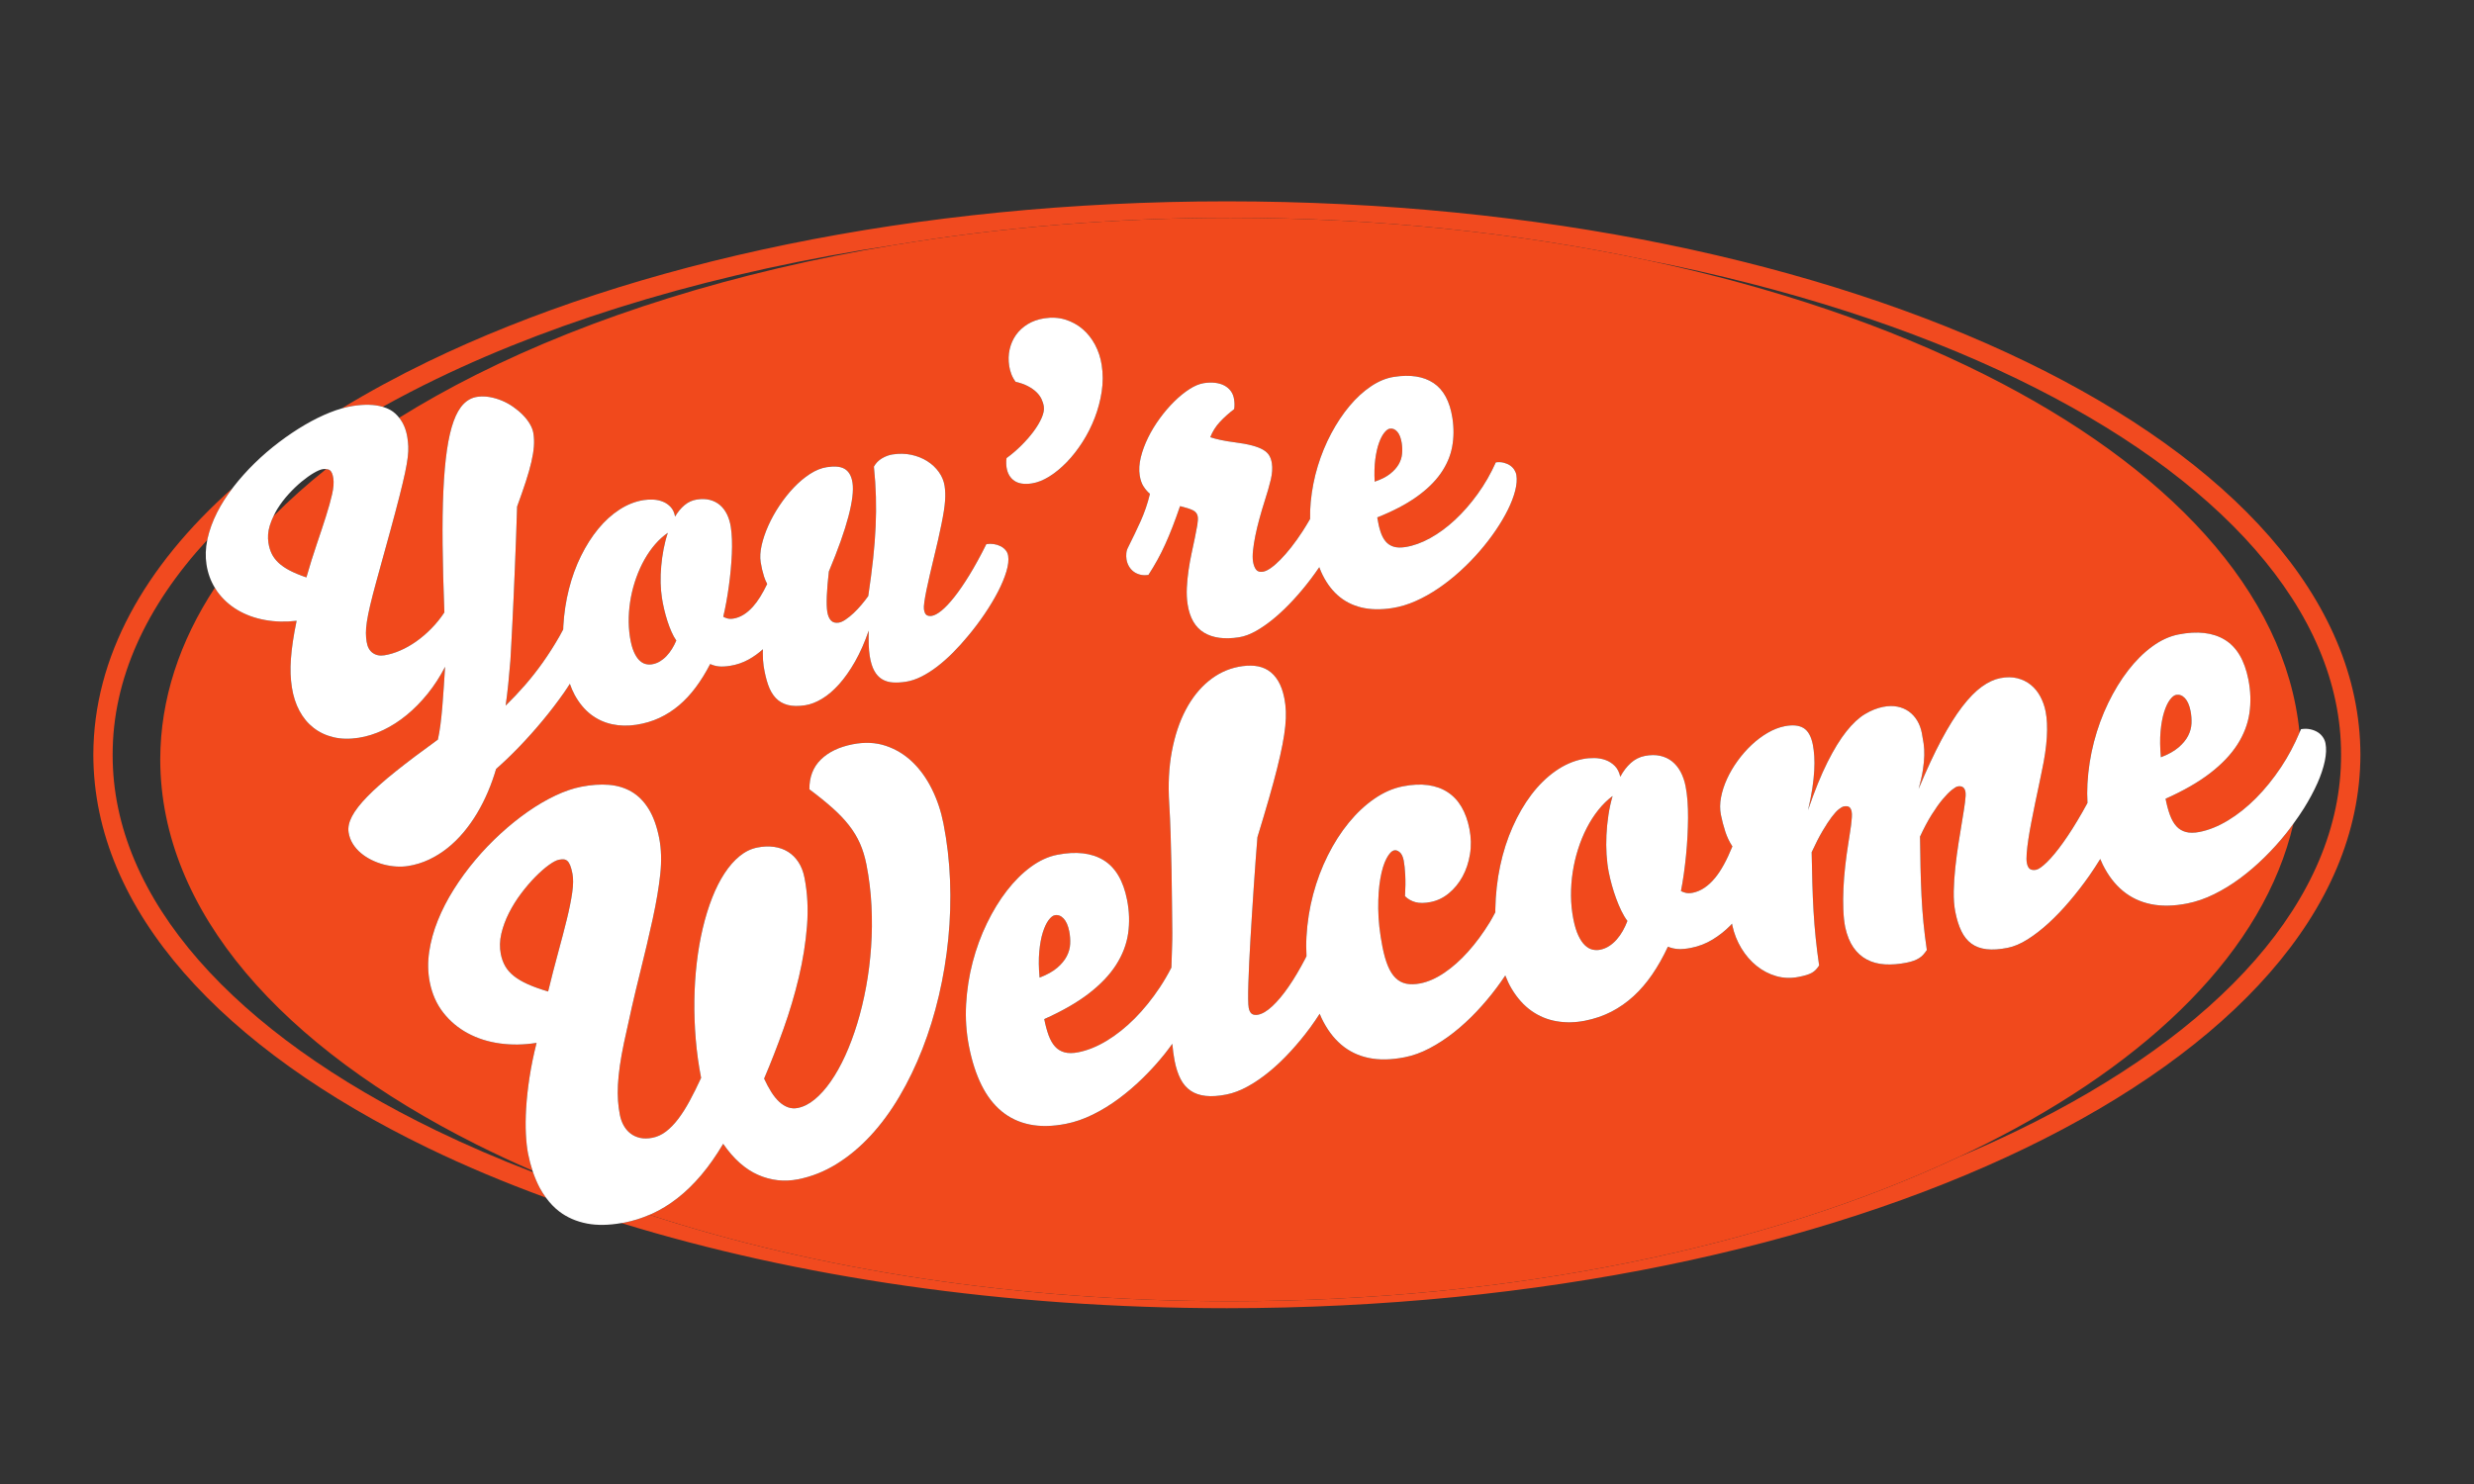 <?xml version="1.0" encoding="UTF-8" standalone="no"?>
<svg
   xmlns:dc="http://purl.org/dc/elements/1.1/"
   xmlns:cc="http://creativecommons.org/ns#"
   xmlns:rdf="http://www.w3.org/1999/02/22-rdf-syntax-ns#"
   xmlns:svg="http://www.w3.org/2000/svg"
   xmlns="http://www.w3.org/2000/svg"
   viewBox="0 0 480 288"
   height="288"
   width="480"
   xml:space="preserve"
   id="svg2"
   version="1.1"><rect x="0" y="0" width="480" height="288" fill="#333333" stroke="none"/><defs
     id="defs6"><clipPath
       id="clipPath18"
       clipPathUnits="userSpaceOnUse"><path
         id="path16"
         d="M 0,216 H 360 V 0 H 0 Z" /></clipPath></defs><g
     transform="matrix(1.333,0,0,-1.333,0,288)"
     id="g10"><g
       id="g12"><g
         clip-path="url(#clipPath18)"
         id="g14"><g
           transform="translate(77.58,45.394)"
           id="g20"><path
             id="path22"
             style="fill:#f14a1f;fill-opacity:1;fill-rule:nonzero;stroke:none"
             d="m 0,0 c -4.931,1.891 -9.63,3.913 -14.066,6.061 -29.402,14.224 -47.165,33.719 -47.117,54.71 -0.025,11.026 4.87,21.638 13.777,31.292 0.011,0.051 0.016,0.102 0.028,0.153 0.285,1.279 0.748,2.552 1.387,3.817 0.618,1.221 1.384,2.418 2.283,3.592 C -56.56,88.204 -63.968,75.005 -63.997,60.771 -63.951,38.044 -45.093,17.957 -15.292,3.528 -9.918,0.929 -4.175,-1.488 1.886,-3.708 1.548,-3.248 1.229,-2.762 0.948,-2.226 0.587,-1.534 0.272,-0.791 0,0" /></g><g
           transform="translate(294.852,163.41)"
           id="g24"><path
             id="path26"
             style="fill:#f14a1f;fill-opacity:1;fill-rule:nonzero;stroke:none"
             d="M 0,0 C -29.854,14.444 -70.926,23.326 -116.284,23.331 -161.64,23.326 -202.711,14.444 -232.564,0 c -4.445,-2.152 -8.64,-4.433 -12.572,-6.826 0.563,0.162 1.106,0.284 1.627,0.366 1.734,0.27 3.187,0.226 4.366,-0.124 2.501,1.393 5.103,2.746 7.806,4.053 18.345,8.882 41.133,15.667 66.628,19.505 15.399,2.568 31.857,3.961 48.964,3.962 21.531,-0.001 42.038,-2.202 60.692,-6.186 20.336,-3.996 38.613,-9.915 53.828,-17.281 29.403,-14.226 47.163,-33.721 47.118,-54.715 0.045,-20.99 -17.715,-40.485 -47.118,-54.71 -2.736,-1.325 -5.573,-2.603 -8.502,-3.831 -27.83,-13.06 -65.071,-21.014 -106.018,-21.018 -31.18,0.003 -60.211,4.618 -84.577,12.584 -1.175,-0.504 -2.387,-0.885 -3.64,-1.132 -0.15,-0.029 -0.291,-0.043 -0.439,-0.069 25.501,-7.855 55.714,-12.391 88.117,-12.394 45.358,0.003 86.43,8.885 116.284,23.328 29.803,14.428 48.658,34.515 48.706,57.242 C 48.658,-34.516 29.803,-14.427 0,0" /></g><g
           transform="translate(235.236,85.227)"
           id="g28"><path
             id="path30"
             style="fill:#f1491c;fill-opacity:1;fill-rule:nonzero;stroke:none"
             d="m 0,0 c -0.232,0.631 -0.44,1.276 -0.625,1.938 -0.184,0.661 -0.337,1.303 -0.46,1.929 -0.153,0.782 -0.26,1.63 -0.317,2.547 -0.059,0.914 -0.065,1.857 -0.019,2.827 0.046,0.97 0.143,1.943 0.289,2.919 0.147,0.975 0.35,1.903 0.611,2.778 C -1.265,14.387 -1.955,13.714 -2.59,12.919 -3.226,12.124 -3.79,11.245 -4.284,10.281 -4.779,9.318 -5.199,8.291 -5.547,7.203 -5.895,6.112 -6.154,4.995 -6.329,3.852 -6.504,2.708 -6.586,1.558 -6.575,0.402 c 0.011,-1.154 0.124,-2.279 0.339,-3.374 0.192,-0.976 0.433,-1.774 0.724,-2.393 0.291,-0.62 0.612,-1.096 0.96,-1.426 0.35,-0.331 0.712,-0.54 1.088,-0.629 0.375,-0.088 0.747,-0.097 1.11,-0.025 0.483,0.095 0.925,0.273 1.327,0.536 0.402,0.261 0.769,0.579 1.101,0.957 0.331,0.376 0.628,0.796 0.889,1.26 0.26,0.463 0.484,0.944 0.671,1.441 C 1.322,-2.839 1.03,-2.352 0.758,-1.788 0.484,-1.228 0.232,-0.631 0,0" /></g><g
           transform="translate(92.231,121.227)"
           id="g32"><path
             id="path34"
             style="fill:#f1491c;fill-opacity:1;fill-rule:nonzero;stroke:none"
             d="m 0,0 c 0.228,-0.542 0.487,-0.96 0.775,-1.256 0.288,-0.296 0.592,-0.488 0.912,-0.576 0.32,-0.089 0.638,-0.108 0.953,-0.06 0.417,0.065 0.802,0.203 1.156,0.414 0.353,0.211 0.68,0.472 0.977,0.785 0.298,0.311 0.567,0.661 0.807,1.051 0.239,0.39 0.447,0.793 0.624,1.214 C 5.951,1.936 5.717,2.364 5.502,2.857 5.287,3.348 5.091,3.869 4.913,4.418 4.734,4.968 4.578,5.529 4.443,6.102 4.308,6.675 4.197,7.232 4.113,7.774 4.008,8.449 3.946,9.181 3.927,9.97 c -0.018,0.787 0.009,1.596 0.081,2.427 0.073,0.831 0.189,1.663 0.347,2.495 0.159,0.833 0.366,1.622 0.62,2.364 C 4.317,16.808 3.702,16.254 3.13,15.594 2.558,14.934 2.042,14.197 1.586,13.387 1.129,12.578 0.733,11.711 0.398,10.787 0.063,9.864 -0.199,8.914 -0.388,7.938 -0.577,6.963 -0.686,5.979 -0.716,4.986 -0.747,3.996 -0.688,3.026 -0.54,2.08 -0.409,1.234 -0.229,0.542 0,0" /></g><g
           transform="translate(155.266,76.836)"
           id="g36"><path
             id="path38"
             style="fill:#f1491c;fill-opacity:1;fill-rule:nonzero;stroke:none"
             d="M 0,0 C 0.304,0.587 0.47,1.188 0.499,1.803 0.526,2.417 0.481,3.023 0.364,3.623 0.197,4.47 -0.078,5.096 -0.462,5.501 -0.846,5.905 -1.279,6.062 -1.761,5.967 -2.035,5.913 -2.33,5.676 -2.646,5.255 -2.963,4.834 -3.242,4.241 -3.484,3.476 -3.727,2.711 -3.898,1.777 -3.999,0.676 c -0.102,-1.103 -0.087,-2.366 0.043,-3.787 1.082,0.415 1.937,0.89 2.562,1.425 C -0.769,-1.149 -0.304,-0.588 0,0" /></g><g
           transform="translate(318.472,108.916)"
           id="g40"><path
             id="path42"
             style="fill:#f1491c;fill-opacity:1;fill-rule:nonzero;stroke:none"
             d="M 0,0 C 0.304,0.587 0.47,1.188 0.498,1.803 0.525,2.417 0.48,3.023 0.363,3.623 0.196,4.47 -0.078,5.095 -0.462,5.5 -0.847,5.905 -1.28,6.061 -1.762,5.966 -2.035,5.913 -2.331,5.675 -2.647,5.255 -2.963,4.833 -3.242,4.241 -3.484,3.476 -3.727,2.711 -3.898,1.777 -4,0.675 c -0.102,-1.102 -0.087,-2.366 0.044,-3.786 1.082,0.415 1.936,0.89 2.561,1.426 C -0.769,-1.149 -0.305,-0.587 0,0" /></g><g
           transform="translate(81.249,77.409)"
           id="g44"><path
             id="path46"
             style="fill:#f1491c;fill-opacity:1;fill-rule:nonzero;stroke:none"
             d="m 0,0 c 0.485,1.772 0.906,3.389 1.264,4.847 0.357,1.457 0.615,2.745 0.775,3.866 0.158,1.12 0.168,2.039 0.027,2.756 C 1.969,11.964 1.86,12.358 1.742,12.653 1.623,12.948 1.486,13.164 1.33,13.303 1.173,13.44 0.996,13.519 0.796,13.533 0.597,13.548 0.366,13.53 0.105,13.479 -0.273,13.405 -0.768,13.145 -1.378,12.7 -1.989,12.255 -2.639,11.684 -3.329,10.986 -4.018,10.289 -4.705,9.488 -5.387,8.583 -6.07,7.677 -6.663,6.729 -7.166,5.737 -7.669,4.744 -8.04,3.737 -8.279,2.716 -8.52,1.694 -8.545,0.708 -8.359,-0.242 c 0.131,-0.665 0.346,-1.259 0.645,-1.781 0.299,-0.524 0.722,-1.001 1.268,-1.436 0.547,-0.435 1.224,-0.832 2.033,-1.193 0.811,-0.363 1.791,-0.714 2.943,-1.056 C -0.975,-3.677 -0.484,-1.774 0,0" /></g><g
           transform="translate(203.583,148.464)"
           id="g48"><path
             id="path50"
             style="fill:#f1491c;fill-opacity:1;fill-rule:nonzero;stroke:none"
             d="M 0,0 C 0.28,0.494 0.443,1.004 0.488,1.531 0.533,2.058 0.516,2.579 0.436,3.098 0.321,3.83 0.106,4.377 -0.21,4.738 -0.525,5.098 -0.892,5.247 -1.309,5.182 -1.546,5.145 -1.808,4.95 -2.093,4.6 -2.379,4.25 -2.639,3.75 -2.873,3.103 -3.106,2.454 -3.286,1.658 -3.41,0.716 c -0.124,-0.944 -0.154,-2.027 -0.091,-3.252 0.942,0.32 1.691,0.699 2.246,1.138 C -0.699,-0.96 -0.281,-0.494 0,0" /></g><g
           transform="translate(39.816,140.921)"
           id="g52"><path
             id="path54"
             style="fill:#f1491c;fill-opacity:1;fill-rule:nonzero;stroke:none"
             d="m 0,0 c -0.221,-0.464 -0.416,-0.935 -0.561,-1.417 -0.251,-0.835 -0.312,-1.665 -0.184,-2.487 0.09,-0.575 0.245,-1.096 0.468,-1.563 0.223,-0.468 0.548,-0.906 0.975,-1.312 0.427,-0.407 0.97,-0.784 1.631,-1.131 0.659,-0.347 1.478,-0.687 2.452,-1.021 0.493,1.728 0.993,3.334 1.5,4.821 0.508,1.487 0.955,2.841 1.342,4.062 C 8.01,1.172 8.311,2.249 8.522,3.183 8.735,4.116 8.793,4.892 8.696,5.512 8.604,6.11 8.437,6.496 8.196,6.671 8.055,6.774 7.867,6.822 7.655,6.841 4.89,4.636 2.333,2.354 0,0" /></g><g
           transform="translate(220.533,144.618)"
           id="g56"><path
             id="path58"
             style="fill:#f1491c;fill-opacity:1;fill-rule:nonzero;stroke:none"
             d="m 0,0 c -0.219,-0.859 -0.566,-1.772 -1.045,-2.742 -0.477,-0.969 -1.068,-1.973 -1.772,-3.012 -0.704,-1.038 -1.492,-2.061 -2.363,-3.067 -0.87,-1.008 -1.81,-1.97 -2.822,-2.89 -1.012,-0.918 -2.059,-1.748 -3.144,-2.489 -1.084,-0.741 -2.198,-1.363 -3.336,-1.869 -1.139,-0.507 -2.272,-0.847 -3.399,-1.023 -1.69,-0.262 -3.199,-0.232 -4.524,0.092 -1.326,0.325 -2.475,0.921 -3.448,1.792 -0.972,0.87 -1.768,1.998 -2.388,3.385 -0.098,0.219 -0.184,0.454 -0.274,0.684 -0.392,-0.574 -0.798,-1.146 -1.227,-1.715 -0.795,-1.052 -1.639,-2.063 -2.532,-3.034 -0.894,-0.97 -1.794,-1.837 -2.703,-2.601 -0.909,-0.765 -1.804,-1.401 -2.689,-1.908 -0.885,-0.508 -1.728,-0.823 -2.528,-0.947 -2.107,-0.328 -3.804,-0.105 -5.09,0.671 -1.287,0.775 -2.084,2.148 -2.391,4.119 -0.119,0.767 -0.158,1.571 -0.116,2.415 0.042,0.843 0.124,1.687 0.247,2.531 0.122,0.844 0.271,1.672 0.444,2.485 0.174,0.812 0.334,1.564 0.48,2.256 0.146,0.693 0.264,1.307 0.353,1.846 0.089,0.54 0.111,0.956 0.065,1.249 -0.065,0.417 -0.305,0.725 -0.723,0.926 -0.419,0.201 -1.035,0.398 -1.851,0.595 -0.381,-1.109 -0.746,-2.116 -1.096,-3.019 -0.35,-0.903 -0.706,-1.752 -1.067,-2.546 -0.361,-0.795 -0.739,-1.553 -1.135,-2.273 -0.397,-0.719 -0.831,-1.444 -1.306,-2.177 -0.44,-0.068 -0.843,-0.056 -1.209,0.037 -0.367,0.094 -0.687,0.246 -0.963,0.457 -0.275,0.211 -0.5,0.47 -0.676,0.778 -0.174,0.306 -0.289,0.64 -0.345,1.002 -0.044,0.281 -0.052,0.575 -0.025,0.88 0.028,0.303 0.113,0.588 0.257,0.853 0.351,0.712 0.677,1.378 0.979,1.996 0.302,0.618 0.588,1.231 0.857,1.839 0.269,0.607 0.515,1.232 0.738,1.871 0.224,0.641 0.426,1.34 0.609,2.095 -0.331,0.271 -0.636,0.62 -0.915,1.043 -0.28,0.424 -0.471,0.969 -0.575,1.634 -0.126,0.811 -0.073,1.691 0.16,2.64 0.234,0.948 0.588,1.903 1.061,2.865 0.473,0.964 1.04,1.896 1.701,2.802 0.662,0.904 1.36,1.721 2.096,2.447 0.734,0.726 1.475,1.329 2.22,1.809 0.745,0.479 1.444,0.77 2.097,0.871 0.586,0.092 1.132,0.108 1.638,0.048 0.506,-0.061 0.949,-0.19 1.333,-0.39 0.383,-0.201 0.698,-0.469 0.948,-0.805 0.248,-0.337 0.41,-0.741 0.483,-1.214 0.077,-0.496 0.081,-0.969 0.013,-1.418 -0.764,-0.582 -1.45,-1.196 -2.059,-1.844 -0.609,-0.649 -1.084,-1.398 -1.424,-2.247 0.414,-0.144 0.937,-0.282 1.57,-0.415 0.632,-0.132 1.26,-0.236 1.884,-0.312 1.06,-0.136 1.933,-0.293 2.619,-0.475 0.686,-0.182 1.233,-0.394 1.64,-0.637 0.406,-0.242 0.701,-0.522 0.884,-0.84 0.182,-0.318 0.305,-0.686 0.371,-1.103 0.108,-0.699 0.057,-1.497 -0.155,-2.397 -0.213,-0.897 -0.514,-1.949 -0.904,-3.151 -0.271,-0.851 -0.524,-1.707 -0.759,-2.569 -0.236,-0.862 -0.431,-1.68 -0.588,-2.454 -0.157,-0.775 -0.269,-1.486 -0.334,-2.13 -0.068,-0.646 -0.068,-1.182 -0.001,-1.611 0.077,-0.496 0.221,-0.885 0.433,-1.17 0.211,-0.285 0.548,-0.39 1.01,-0.318 0.326,0.051 0.707,0.227 1.138,0.531 0.431,0.304 0.899,0.712 1.403,1.223 0.503,0.511 1.031,1.119 1.586,1.822 0.554,0.704 1.105,1.48 1.654,2.326 0.366,0.564 0.726,1.165 1.082,1.784 -0.015,0.821 0.011,1.647 0.091,2.476 0.172,1.787 0.513,3.523 1.025,5.207 0.51,1.683 1.166,3.275 1.966,4.773 0.799,1.497 1.686,2.827 2.66,3.989 0.973,1.162 2.01,2.114 3.114,2.856 1.101,0.743 2.216,1.203 3.343,1.378 2.388,0.372 4.31,0.074 5.765,-0.895 1.455,-0.967 2.371,-2.662 2.748,-5.085 0.227,-1.454 0.214,-2.856 -0.037,-4.205 -0.253,-1.35 -0.806,-2.635 -1.659,-3.859 -0.855,-1.224 -2.037,-2.372 -3.55,-3.443 -1.513,-1.073 -3.409,-2.064 -5.692,-2.973 0.121,-0.778 0.276,-1.461 0.467,-2.049 0.189,-0.587 0.436,-1.066 0.742,-1.433 0.305,-0.368 0.692,-0.626 1.159,-0.773 0.467,-0.147 1.039,-0.167 1.715,-0.061 1.172,0.182 2.377,0.614 3.615,1.297 1.238,0.684 2.439,1.566 3.605,2.648 1.165,1.082 2.262,2.335 3.292,3.76 1.032,1.423 1.919,2.967 2.665,4.629 0.418,0.054 0.802,0.037 1.151,-0.054 C -1.314,3.98 -1.012,3.849 -0.754,3.676 -0.495,3.501 -0.286,3.288 -0.126,3.037 0.034,2.785 0.136,2.524 0.178,2.253 0.277,1.612 0.219,0.859 0,0 m -60.182,14.412 c -0.2,-1.311 -0.538,-2.585 -1.015,-3.82 -0.477,-1.235 -1.069,-2.403 -1.775,-3.505 -0.705,-1.103 -1.467,-2.079 -2.288,-2.928 -0.82,-0.848 -1.667,-1.546 -2.539,-2.092 -0.874,-0.546 -1.722,-0.881 -2.544,-1.009 -1.082,-0.169 -1.932,-0.041 -2.553,0.38 -0.619,0.424 -0.998,1.075 -1.135,1.954 -0.061,0.394 -0.062,0.844 -0.002,1.35 0.767,0.558 1.493,1.179 2.177,1.862 0.685,0.684 1.279,1.368 1.784,2.052 0.506,0.685 0.893,1.343 1.165,1.973 0.271,0.631 0.371,1.172 0.301,1.622 -0.06,0.384 -0.175,0.753 -0.345,1.107 -0.171,0.355 -0.419,0.688 -0.744,1.001 -0.326,0.314 -0.735,0.598 -1.225,0.857 -0.49,0.258 -1.089,0.472 -1.796,0.638 -0.263,0.351 -0.468,0.724 -0.616,1.117 -0.147,0.392 -0.25,0.78 -0.31,1.163 -0.131,0.845 -0.111,1.656 0.063,2.433 0.173,0.777 0.48,1.477 0.92,2.1 0.439,0.623 1.007,1.146 1.702,1.572 0.696,0.426 1.5,0.71 2.413,0.852 1.093,0.17 2.112,0.109 3.058,-0.182 0.945,-0.292 1.784,-0.75 2.516,-1.374 0.733,-0.625 1.339,-1.388 1.82,-2.288 0.48,-0.901 0.803,-1.881 0.968,-2.94 0.2,-1.285 0.2,-2.582 0,-3.895 m -102.251,-3.798 c 0.595,-0.742 1.008,-1.679 1.192,-2.862 0.069,-0.439 0.113,-0.874 0.134,-1.304 0.021,-0.429 -0.005,-0.952 -0.076,-1.57 -0.071,-0.617 -0.204,-1.379 -0.397,-2.287 -0.193,-0.906 -0.467,-2.057 -0.822,-3.452 -0.354,-1.394 -0.804,-3.085 -1.348,-5.074 -0.544,-1.989 -1.201,-4.372 -1.97,-7.146 -0.397,-1.446 -0.71,-2.649 -0.935,-3.608 -0.226,-0.958 -0.387,-1.763 -0.482,-2.412 -0.094,-0.65 -0.14,-1.191 -0.137,-1.624 0.004,-0.431 0.037,-0.844 0.098,-1.239 0.119,-0.766 0.413,-1.319 0.882,-1.655 0.468,-0.337 1.033,-0.453 1.698,-0.35 0.744,0.116 1.511,0.345 2.3,0.688 0.789,0.342 1.564,0.779 2.323,1.312 0.76,0.535 1.494,1.16 2.201,1.876 0.708,0.716 1.347,1.506 1.918,2.367 -0.143,3.659 -0.23,6.956 -0.259,9.89 -0.03,2.933 0.008,5.543 0.113,7.834 0.105,2.29 0.279,4.268 0.522,5.934 0.244,1.664 0.564,3.05 0.963,4.156 0.399,1.107 0.883,1.95 1.451,2.53 0.567,0.578 1.223,0.926 1.967,1.042 0.585,0.091 1.187,0.083 1.804,-0.023 0.616,-0.105 1.218,-0.281 1.804,-0.525 0.586,-0.242 1.142,-0.548 1.666,-0.918 0.525,-0.367 0.994,-0.762 1.405,-1.183 0.412,-0.42 0.752,-0.86 1.02,-1.321 0.268,-0.461 0.436,-0.91 0.504,-1.35 0.095,-0.608 0.117,-1.25 0.066,-1.921 -0.052,-0.672 -0.175,-1.423 -0.368,-2.255 -0.193,-0.833 -0.462,-1.778 -0.805,-2.835 -0.344,-1.057 -0.767,-2.272 -1.269,-3.642 -0.039,-1.45 -0.088,-2.917 -0.145,-4.403 -0.057,-1.487 -0.114,-2.953 -0.172,-4.399 -0.058,-1.446 -0.118,-2.844 -0.179,-4.191 -0.061,-1.349 -0.121,-2.613 -0.179,-3.795 -0.059,-1.18 -0.115,-2.25 -0.167,-3.212 -0.053,-0.958 -0.097,-1.766 -0.134,-2.418 -0.085,-1.086 -0.187,-2.213 -0.305,-3.38 -0.119,-1.167 -0.248,-2.228 -0.387,-3.185 0.991,0.974 1.935,1.975 2.831,3.002 0.895,1.029 1.757,2.127 2.586,3.294 0.828,1.169 1.628,2.423 2.4,3.767 0.189,0.329 0.374,0.691 0.561,1.035 0.007,0.161 0.006,0.323 0.016,0.484 0.111,1.882 0.385,3.682 0.822,5.4 0.436,1.718 1.02,3.322 1.752,4.808 0.733,1.487 1.57,2.804 2.511,3.949 0.941,1.144 1.976,2.082 3.103,2.811 1.127,0.73 2.299,1.189 3.516,1.379 0.451,0.07 0.923,0.093 1.418,0.066 0.495,-0.027 0.958,-0.129 1.389,-0.304 0.431,-0.175 0.806,-0.437 1.127,-0.785 0.32,-0.348 0.53,-0.809 0.631,-1.382 0.391,0.672 0.85,1.227 1.377,1.668 0.524,0.439 1.12,0.712 1.785,0.815 0.71,0.111 1.348,0.091 1.914,-0.057 0.565,-0.149 1.054,-0.402 1.468,-0.758 0.413,-0.357 0.752,-0.807 1.015,-1.349 0.263,-0.542 0.447,-1.151 0.553,-1.827 0.086,-0.552 0.141,-1.164 0.164,-1.836 0.024,-0.67 0.019,-1.379 -0.015,-2.123 -0.035,-0.743 -0.089,-1.511 -0.162,-2.302 -0.073,-0.79 -0.164,-1.577 -0.273,-2.362 -0.108,-0.785 -0.231,-1.554 -0.367,-2.308 -0.137,-0.755 -0.286,-1.467 -0.447,-2.138 0.129,-0.084 0.318,-0.165 0.566,-0.241 0.248,-0.077 0.548,-0.088 0.897,-0.034 1.003,0.157 1.955,0.734 2.855,1.735 0.708,0.785 1.4,1.896 2.078,3.309 -0.189,0.356 -0.345,0.716 -0.459,1.08 -0.218,0.699 -0.382,1.398 -0.49,2.097 -0.113,0.721 -0.064,1.542 0.144,2.464 0.209,0.921 0.533,1.875 0.975,2.861 0.44,0.986 0.981,1.959 1.623,2.919 0.641,0.959 1.336,1.832 2.085,2.618 0.749,0.786 1.532,1.445 2.35,1.977 0.818,0.531 1.632,0.858 2.443,0.985 0.541,0.084 1.025,0.111 1.451,0.079 0.426,-0.032 0.794,-0.133 1.104,-0.304 0.309,-0.171 0.565,-0.423 0.766,-0.756 0.202,-0.331 0.343,-0.756 0.424,-1.274 0.174,-1.117 -0.025,-2.757 -0.593,-4.923 -0.569,-2.166 -1.518,-4.837 -2.848,-8.01 -0.153,-1.316 -0.251,-2.483 -0.295,-3.5 -0.043,-1.016 -0.022,-1.801 0.064,-2.353 0.088,-0.563 0.267,-0.988 0.536,-1.276 0.27,-0.287 0.647,-0.392 1.132,-0.316 0.293,0.045 0.627,0.195 1.003,0.45 0.376,0.254 0.761,0.565 1.154,0.932 0.392,0.368 0.774,0.77 1.144,1.209 0.37,0.438 0.702,0.864 0.996,1.28 0.294,1.963 0.53,3.765 0.707,5.408 0.177,1.643 0.3,3.212 0.367,4.705 0.067,1.495 0.081,2.948 0.04,4.361 -0.041,1.413 -0.138,2.87 -0.291,4.369 0.279,0.506 0.669,0.908 1.172,1.204 0.502,0.297 1.012,0.487 1.531,0.567 0.968,0.151 1.886,0.133 2.752,-0.055 0.866,-0.188 1.638,-0.498 2.318,-0.929 0.678,-0.431 1.239,-0.959 1.683,-1.582 0.443,-0.624 0.72,-1.291 0.831,-2.001 0.049,-0.315 0.08,-0.647 0.094,-0.998 0.015,-0.35 0.007,-0.744 -0.023,-1.181 -0.031,-0.436 -0.088,-0.933 -0.175,-1.49 -0.087,-0.556 -0.205,-1.203 -0.356,-1.942 -0.135,-0.691 -0.297,-1.446 -0.487,-2.266 -0.19,-0.82 -0.386,-1.653 -0.589,-2.498 -0.204,-0.846 -0.4,-1.675 -0.591,-2.49 -0.19,-0.815 -0.357,-1.565 -0.498,-2.251 -0.141,-0.686 -0.248,-1.282 -0.319,-1.789 -0.071,-0.508 -0.089,-0.868 -0.056,-1.082 0.07,-0.451 0.206,-0.733 0.408,-0.846 0.202,-0.112 0.445,-0.146 0.726,-0.102 0.395,0.061 0.869,0.316 1.422,0.766 0.553,0.45 1.17,1.102 1.85,1.958 0.681,0.857 1.414,1.927 2.202,3.209 0.787,1.282 1.612,2.787 2.474,4.514 0.361,0.056 0.721,0.058 1.082,0.004 0.36,-0.054 0.688,-0.156 0.982,-0.306 0.295,-0.15 0.541,-0.343 0.74,-0.577 0.198,-0.235 0.321,-0.511 0.37,-0.826 0.097,-0.62 0.01,-1.381 -0.259,-2.283 -0.27,-0.901 -0.675,-1.876 -1.215,-2.924 -0.541,-1.048 -1.19,-2.13 -1.945,-3.246 -0.756,-1.116 -1.566,-2.192 -2.433,-3.226 -0.699,-0.848 -1.425,-1.651 -2.178,-2.409 -0.754,-0.757 -1.517,-1.434 -2.29,-2.027 -0.773,-0.593 -1.543,-1.083 -2.308,-1.467 -0.766,-0.384 -1.515,-0.634 -2.247,-0.748 -0.71,-0.111 -1.356,-0.145 -1.94,-0.103 -0.584,0.041 -1.102,0.2 -1.555,0.476 -0.453,0.276 -0.828,0.687 -1.127,1.236 -0.299,0.548 -0.519,1.272 -0.659,2.174 -0.075,0.484 -0.122,1.028 -0.141,1.631 -0.019,0.603 -0.017,1.281 0.003,2.035 -0.588,-1.708 -1.252,-3.209 -1.99,-4.507 -0.739,-1.3 -1.514,-2.4 -2.325,-3.306 -0.811,-0.905 -1.639,-1.611 -2.484,-2.118 -0.844,-0.507 -1.655,-0.821 -2.433,-0.942 -1.014,-0.158 -1.87,-0.144 -2.569,0.042 -0.698,0.185 -1.279,0.525 -1.742,1.018 -0.464,0.493 -0.832,1.135 -1.104,1.924 -0.274,0.788 -0.491,1.7 -0.652,2.738 -0.081,0.518 -0.119,1.159 -0.117,1.92 10e-4,0.161 0.011,0.343 0.016,0.511 -0.628,-0.559 -1.306,-1.061 -2.056,-1.477 -0.85,-0.474 -1.765,-0.787 -2.745,-0.939 -0.631,-0.098 -1.163,-0.126 -1.597,-0.083 -0.434,0.041 -0.862,0.156 -1.283,0.345 -0.647,-1.255 -1.346,-2.385 -2.096,-3.39 -0.749,-1.007 -1.562,-1.881 -2.439,-2.622 -0.878,-0.743 -1.827,-1.352 -2.849,-1.829 -1.023,-0.477 -2.142,-0.81 -3.359,-0.999 -1.229,-0.191 -2.41,-0.164 -3.545,0.079 -1.134,0.246 -2.161,0.721 -3.079,1.426 -0.917,0.706 -1.702,1.654 -2.356,2.846 -0.269,0.49 -0.496,1.035 -0.699,1.611 -0.273,-0.42 -0.535,-0.836 -0.835,-1.262 -0.964,-1.374 -1.994,-2.723 -3.092,-4.048 -1.098,-1.325 -2.231,-2.595 -3.397,-3.81 -1.168,-1.214 -2.305,-2.306 -3.412,-3.275 -0.323,-1.113 -0.715,-2.212 -1.175,-3.299 -0.459,-1.087 -0.984,-2.127 -1.574,-3.12 -0.591,-0.992 -1.245,-1.919 -1.966,-2.782 -0.719,-0.862 -1.5,-1.629 -2.341,-2.302 -0.843,-0.674 -1.747,-1.239 -2.714,-1.696 -0.968,-0.455 -1.993,-0.768 -3.075,-0.937 -0.529,-0.082 -1.098,-0.104 -1.703,-0.067 -0.607,0.039 -1.214,0.138 -1.821,0.297 -0.608,0.159 -1.196,0.379 -1.765,0.66 -0.569,0.282 -1.086,0.615 -1.55,1.006 -0.465,0.389 -0.854,0.836 -1.17,1.341 -0.315,0.505 -0.52,1.062 -0.615,1.671 -0.11,0.709 0.057,1.488 0.502,2.338 0.445,0.847 1.194,1.811 2.25,2.894 1.055,1.081 2.43,2.3 4.123,3.655 1.694,1.353 3.734,2.891 6.12,4.614 0.144,0.635 0.268,1.345 0.369,2.135 0.102,0.789 0.192,1.637 0.271,2.544 0.078,0.906 0.149,1.861 0.212,2.863 0.063,1.004 0.13,2.023 0.199,3.061 -0.736,-1.43 -1.58,-2.736 -2.533,-3.917 -0.953,-1.181 -1.972,-2.217 -3.057,-3.108 -1.084,-0.89 -2.218,-1.617 -3.4,-2.182 -1.181,-0.565 -2.381,-0.943 -3.597,-1.133 -1.331,-0.207 -2.546,-0.179 -3.649,0.082 -1.103,0.261 -2.071,0.717 -2.905,1.366 -0.834,0.649 -1.52,1.475 -2.056,2.477 -0.537,1 -0.906,2.143 -1.106,3.429 -0.097,0.63 -0.159,1.285 -0.184,1.961 -0.024,0.678 -0.009,1.41 0.048,2.198 0.056,0.788 0.152,1.637 0.288,2.546 0.135,0.911 0.315,1.903 0.541,2.976 -1.587,-0.19 -3.12,-0.151 -4.598,0.116 -1.479,0.265 -2.809,0.749 -3.991,1.447 -1.182,0.699 -2.175,1.604 -2.976,2.714 -0.123,0.171 -0.227,0.355 -0.338,0.535 -5.125,-7.816 -7.935,-16.214 -7.95,-25.011 0.038,-22.206 17.829,-41.89 45.978,-56.02 2.643,-1.326 5.38,-2.606 8.205,-3.834 -0.257,0.782 -0.476,1.608 -0.649,2.486 -0.151,0.77 -0.255,1.713 -0.312,2.831 -0.057,1.118 -0.046,2.369 0.035,3.753 0.08,1.382 0.243,2.878 0.489,4.49 0.246,1.611 0.59,3.292 1.031,5.043 -1.837,-0.293 -3.615,-0.321 -5.334,-0.084 -1.718,0.237 -3.278,0.733 -4.679,1.487 -1.4,0.753 -2.588,1.75 -3.563,2.993 -0.976,1.243 -1.632,2.725 -1.97,4.444 -0.279,1.419 -0.308,2.89 -0.085,4.409 0.223,1.519 0.641,3.042 1.254,4.57 0.615,1.527 1.391,3.037 2.33,4.527 0.939,1.491 1.982,2.917 3.129,4.278 1.147,1.364 2.375,2.643 3.684,3.84 1.307,1.199 2.631,2.263 3.971,3.198 1.34,0.932 2.67,1.711 3.989,2.336 1.318,0.625 2.571,1.053 3.758,1.287 1.46,0.287 2.809,0.38 4.047,0.278 1.239,-0.103 2.344,-0.44 3.317,-1.013 0.973,-0.573 1.797,-1.412 2.475,-2.517 0.677,-1.106 1.185,-2.517 1.524,-4.237 0.307,-1.564 0.358,-3.307 0.154,-5.227 -0.204,-1.922 -0.57,-4.091 -1.096,-6.509 -0.526,-2.417 -1.16,-5.112 -1.901,-8.086 -0.742,-2.975 -1.503,-6.298 -2.283,-9.97 -0.26,-1.228 -0.46,-2.343 -0.601,-3.345 -0.142,-1.002 -0.234,-1.923 -0.279,-2.764 -0.045,-0.842 -0.041,-1.619 0.012,-2.332 0.052,-0.714 0.143,-1.403 0.274,-2.067 0.111,-0.561 0.295,-1.073 0.556,-1.536 0.26,-0.463 0.589,-0.848 0.987,-1.155 0.399,-0.308 0.864,-0.521 1.394,-0.64 0.531,-0.119 1.128,-0.113 1.792,0.018 0.703,0.138 1.361,0.44 1.973,0.904 0.612,0.466 1.203,1.073 1.772,1.821 0.57,0.748 1.128,1.626 1.674,2.633 0.547,1.007 1.104,2.128 1.673,3.363 -0.364,1.85 -0.625,3.727 -0.783,5.632 -0.158,1.904 -0.224,3.789 -0.198,5.655 0.025,1.865 0.141,3.684 0.348,5.456 0.205,1.773 0.497,3.454 0.874,5.044 0.378,1.591 0.832,3.063 1.363,4.419 0.532,1.356 1.133,2.547 1.804,3.572 0.671,1.024 1.406,1.862 2.204,2.514 0.799,0.65 1.661,1.067 2.585,1.249 0.859,0.169 1.669,0.198 2.427,0.091 0.758,-0.108 1.434,-0.347 2.028,-0.718 0.594,-0.369 1.098,-0.87 1.512,-1.499 0.415,-0.628 0.709,-1.387 0.883,-2.273 0.438,-2.227 0.559,-4.567 0.366,-7.022 -0.194,-2.453 -0.591,-4.943 -1.19,-7.47 -0.599,-2.527 -1.345,-5.041 -2.24,-7.545 -0.894,-2.503 -1.832,-4.906 -2.812,-7.211 0.331,-0.719 0.677,-1.368 1.042,-1.946 0.363,-0.579 0.748,-1.054 1.153,-1.428 0.404,-0.374 0.832,-0.641 1.284,-0.803 0.451,-0.162 0.923,-0.194 1.419,-0.096 0.833,0.163 1.654,0.578 2.463,1.245 0.809,0.667 1.588,1.537 2.337,2.611 0.75,1.075 1.45,2.325 2.103,3.752 0.653,1.428 1.236,2.985 1.751,4.668 0.514,1.685 0.945,3.467 1.292,5.349 0.347,1.881 0.589,3.813 0.727,5.796 0.138,1.982 0.156,3.988 0.055,6.019 -0.102,2.031 -0.347,4.035 -0.737,6.016 -0.22,1.119 -0.531,2.135 -0.933,3.044 -0.401,0.908 -0.929,1.782 -1.58,2.622 -0.653,0.84 -1.451,1.681 -2.395,2.523 -0.943,0.842 -2.074,1.758 -3.391,2.745 -0.013,1.784 0.54,3.224 1.657,4.324 1.117,1.098 2.658,1.842 4.626,2.228 1.746,0.344 3.35,0.273 4.812,-0.21 1.462,-0.485 2.755,-1.265 3.881,-2.344 1.125,-1.078 2.074,-2.393 2.846,-3.947 0.772,-1.552 1.335,-3.228 1.689,-5.026 0.529,-2.697 0.85,-5.462 0.96,-8.296 0.11,-2.834 0.026,-5.658 -0.253,-8.474 -0.278,-2.815 -0.736,-5.582 -1.373,-8.297 -0.637,-2.717 -1.437,-5.306 -2.4,-7.77 -0.964,-2.462 -2.077,-4.766 -3.342,-6.907 -1.263,-2.145 -2.659,-4.043 -4.189,-5.697 -1.528,-1.653 -3.179,-3.03 -4.952,-4.129 -1.773,-1.1 -3.643,-1.844 -5.611,-2.231 -2.006,-0.393 -3.946,-0.179 -5.82,0.644 -1.873,0.822 -3.567,2.329 -5.08,4.522 -1.016,-1.715 -2.076,-3.225 -3.179,-4.532 -1.103,-1.306 -2.256,-2.43 -3.459,-3.369 -1.202,-0.941 -2.445,-1.702 -3.732,-2.287 -0.118,-0.054 -0.24,-0.1 -0.359,-0.152 24.366,-7.966 53.397,-12.581 84.576,-12.584 40.948,0.004 78.189,7.958 106.019,21.018 1.282,0.601 2.551,1.209 3.792,1.832 24.121,12.109 40.626,28.3 44.881,46.659 -0.339,-0.466 -0.68,-0.931 -1.047,-1.392 -0.967,-1.211 -2.018,-2.375 -3.152,-3.491 -1.133,-1.116 -2.314,-2.13 -3.542,-3.042 -1.229,-0.912 -2.494,-1.687 -3.795,-2.328 -1.301,-0.642 -2.604,-1.091 -3.907,-1.347 -1.954,-0.384 -3.711,-0.417 -5.267,-0.101 -1.558,0.315 -2.922,0.957 -4.094,1.926 -1.171,0.966 -2.148,2.242 -2.934,3.826 -0.131,0.264 -0.249,0.548 -0.369,0.827 -0.502,-0.812 -1.024,-1.624 -1.59,-2.429 -0.898,-1.28 -1.849,-2.512 -2.855,-3.696 -1.005,-1.187 -2.025,-2.252 -3.056,-3.199 -1.031,-0.946 -2.055,-1.74 -3.074,-2.381 -1.018,-0.641 -1.988,-1.05 -2.914,-1.232 -1.186,-0.233 -2.208,-0.299 -3.067,-0.197 -0.859,0.102 -1.588,0.37 -2.188,0.807 -0.601,0.436 -1.088,1.042 -1.463,1.814 -0.375,0.771 -0.67,1.704 -0.886,2.8 -0.173,0.885 -0.249,1.891 -0.228,3.02 0.022,1.128 0.099,2.289 0.229,3.485 0.13,1.196 0.288,2.388 0.475,3.574 0.186,1.188 0.363,2.281 0.531,3.281 0.169,1.001 0.303,1.87 0.403,2.607 0.097,0.736 0.119,1.248 0.062,1.535 -0.125,0.639 -0.507,0.895 -1.145,0.769 -0.183,-0.036 -0.464,-0.207 -0.843,-0.511 -0.38,-0.305 -0.82,-0.753 -1.32,-1.346 -0.5,-0.591 -1.032,-1.339 -1.598,-2.241 -0.568,-0.903 -1.136,-1.973 -1.704,-3.207 0.014,-1.595 0.04,-3.096 0.072,-4.503 0.034,-1.407 0.081,-2.771 0.145,-4.092 0.063,-1.32 0.158,-2.628 0.284,-3.923 0.126,-1.295 0.289,-2.627 0.491,-3.994 -0.157,-0.233 -0.322,-0.448 -0.493,-0.644 -0.171,-0.197 -0.371,-0.367 -0.599,-0.514 -0.228,-0.145 -0.494,-0.276 -0.796,-0.391 -0.302,-0.113 -0.663,-0.21 -1.08,-0.292 -1.121,-0.22 -2.167,-0.3 -3.138,-0.242 -0.973,0.06 -1.844,0.29 -2.614,0.696 -0.769,0.402 -1.422,0.988 -1.959,1.754 -0.536,0.768 -0.935,1.748 -1.197,2.943 -0.15,0.767 -0.244,1.639 -0.28,2.613 -0.036,0.975 -0.031,1.993 0.017,3.06 0.048,1.064 0.136,2.153 0.261,3.267 0.127,1.114 0.272,2.182 0.438,3.202 0.068,0.473 0.141,0.945 0.218,1.413 0.077,0.469 0.143,0.912 0.197,1.328 0.052,0.416 0.089,0.796 0.11,1.138 0.02,0.341 0.012,0.611 -0.026,0.807 -0.07,0.352 -0.197,0.584 -0.38,0.696 -0.185,0.113 -0.441,0.138 -0.766,0.073 -0.183,-0.036 -0.423,-0.171 -0.723,-0.405 -0.298,-0.235 -0.644,-0.612 -1.036,-1.128 -0.392,-0.517 -0.835,-1.192 -1.327,-2.027 -0.492,-0.835 -1.023,-1.869 -1.592,-3.104 0.028,-1.591 0.062,-3.089 0.102,-4.497 0.04,-1.406 0.098,-2.767 0.174,-4.086 0.077,-1.318 0.181,-2.624 0.313,-3.917 0.133,-1.293 0.299,-2.623 0.5,-3.991 -0.156,-0.234 -0.316,-0.438 -0.477,-0.611 -0.163,-0.174 -0.354,-0.323 -0.573,-0.448 -0.218,-0.124 -0.485,-0.234 -0.797,-0.329 -0.314,-0.096 -0.698,-0.188 -1.154,-0.277 -1.121,-0.221 -2.204,-0.18 -3.252,0.12 -1.046,0.303 -2.001,0.802 -2.861,1.499 -0.861,0.697 -1.598,1.549 -2.208,2.56 -0.612,1.01 -1.049,2.11 -1.31,3.305 -0.017,0.088 -0.029,0.186 -0.045,0.276 -0.072,-0.076 -0.133,-0.159 -0.207,-0.234 -0.777,-0.796 -1.649,-1.488 -2.616,-2.078 -0.967,-0.589 -2.016,-0.995 -3.15,-1.217 -0.73,-0.144 -1.348,-0.202 -1.854,-0.172 -0.507,0.029 -1.01,0.143 -1.509,0.343 -0.695,-1.49 -1.456,-2.837 -2.281,-4.042 -0.826,-1.205 -1.731,-2.258 -2.717,-3.163 -0.987,-0.904 -2.063,-1.657 -3.23,-2.258 -1.168,-0.601 -2.455,-1.039 -3.861,-1.317 -1.42,-0.278 -2.796,-0.303 -4.127,-0.07 -1.332,0.231 -2.548,0.736 -3.648,1.515 -1.1,0.779 -2.057,1.845 -2.872,3.201 -0.353,0.589 -0.659,1.244 -0.932,1.946 -0.398,-0.6 -0.818,-1.195 -1.261,-1.789 -0.9,-1.204 -1.876,-2.364 -2.93,-3.478 -1.053,-1.113 -2.15,-2.121 -3.292,-3.022 -1.142,-0.901 -2.317,-1.67 -3.525,-2.307 -1.208,-0.635 -2.418,-1.074 -3.629,-1.311 -1.968,-0.387 -3.717,-0.42 -5.249,-0.098 -1.531,0.32 -2.866,0.968 -4.005,1.943 -1.139,0.973 -2.088,2.254 -2.847,3.844 -0.097,0.205 -0.184,0.428 -0.277,0.642 -0.443,-0.69 -0.907,-1.373 -1.405,-2.047 -0.871,-1.181 -1.805,-2.314 -2.802,-3.403 -0.997,-1.09 -2.023,-2.069 -3.076,-2.939 -1.054,-0.871 -2.115,-1.6 -3.183,-2.189 -1.069,-0.589 -2.104,-0.982 -3.107,-1.179 -1.16,-0.229 -2.168,-0.295 -3.026,-0.199 -0.858,0.095 -1.588,0.347 -2.189,0.758 -0.601,0.408 -1.088,0.975 -1.462,1.701 -0.372,0.725 -0.661,1.609 -0.865,2.651 -0.147,0.747 -0.253,1.582 -0.335,2.473 -0.35,-0.483 -0.704,-0.965 -1.086,-1.444 -0.966,-1.211 -2.016,-2.374 -3.15,-3.49 -1.133,-1.116 -2.315,-2.13 -3.543,-3.042 -1.229,-0.911 -2.493,-1.687 -3.795,-2.328 -1.301,-0.642 -2.604,-1.091 -3.906,-1.347 -1.954,-0.383 -3.711,-0.418 -5.268,-0.101 -1.557,0.315 -2.922,0.958 -4.093,1.926 -1.172,0.966 -2.15,2.242 -2.935,3.827 -0.785,1.585 -1.389,3.459 -1.815,5.622 -0.397,2.018 -0.536,4.072 -0.419,6.158 0.118,2.087 0.434,4.122 0.952,6.105 0.517,1.982 1.206,3.863 2.067,5.643 0.861,1.779 1.831,3.367 2.911,4.763 1.078,1.396 2.241,2.553 3.489,3.468 1.248,0.914 2.523,1.501 3.827,1.756 2.762,0.543 5.011,0.285 6.749,-0.774 1.737,-1.059 2.881,-2.989 3.432,-5.79 0.33,-1.682 0.38,-3.313 0.149,-4.895 -0.23,-1.58 -0.814,-3.101 -1.751,-4.565 -0.937,-1.463 -2.261,-2.853 -3.971,-4.17 -1.71,-1.317 -3.872,-2.558 -6.484,-3.722 0.176,-0.898 0.388,-1.685 0.636,-2.36 0.247,-0.675 0.558,-1.22 0.93,-1.634 0.373,-0.414 0.834,-0.695 1.384,-0.844 0.55,-0.15 1.217,-0.147 1.998,0.006 1.355,0.267 2.737,0.826 4.147,1.678 1.408,0.853 2.765,1.934 4.07,3.246 1.306,1.312 2.524,2.82 3.657,4.526 0.613,0.921 1.171,1.884 1.683,2.882 0.03,1.034 0.06,1.991 0.093,2.856 0.032,0.899 0.046,1.639 0.04,2.221 -0.021,1.348 -0.037,2.824 -0.048,4.424 -0.01,1.603 -0.033,3.231 -0.068,4.89 -0.035,1.657 -0.077,3.3 -0.126,4.927 -0.049,1.628 -0.118,3.144 -0.204,4.549 -0.178,2.765 -0.05,5.3 0.383,7.605 0.433,2.304 1.104,4.317 2.01,6.037 0.907,1.721 2.016,3.12 3.326,4.197 1.311,1.077 2.755,1.769 4.331,2.079 0.861,0.169 1.655,0.216 2.387,0.145 0.731,-0.073 1.384,-0.291 1.955,-0.651 0.571,-0.363 1.059,-0.878 1.462,-1.55 0.402,-0.672 0.703,-1.516 0.903,-2.532 0.115,-0.587 0.187,-1.206 0.213,-1.856 0.027,-0.652 0,-1.378 -0.08,-2.178 -0.079,-0.801 -0.216,-1.703 -0.41,-2.709 -0.195,-1.007 -0.455,-2.161 -0.781,-3.463 -0.327,-1.302 -0.727,-2.778 -1.201,-4.426 -0.474,-1.651 -1.029,-3.512 -1.663,-5.585 -0.084,-1.018 -0.171,-2.128 -0.258,-3.329 -0.089,-1.201 -0.177,-2.444 -0.263,-3.726 -0.086,-1.282 -0.171,-2.574 -0.253,-3.876 -0.083,-1.302 -0.161,-2.572 -0.235,-3.811 -0.075,-1.241 -0.138,-2.416 -0.19,-3.529 -0.052,-1.113 -0.092,-2.116 -0.119,-3.007 -0.028,-0.892 -0.039,-1.649 -0.031,-2.269 0.007,-0.622 0.035,-1.057 0.084,-1.304 0.087,-0.443 0.246,-0.735 0.477,-0.881 0.232,-0.142 0.529,-0.178 0.894,-0.107 0.625,0.123 1.318,0.539 2.078,1.251 0.761,0.71 1.547,1.652 2.357,2.827 0.812,1.175 1.624,2.546 2.44,4.113 0.056,0.108 0.107,0.227 0.162,0.335 -0.053,0.943 -0.06,1.889 -0.005,2.842 0.12,2.109 0.444,4.157 0.974,6.15 0.528,1.991 1.236,3.876 2.126,5.654 0.887,1.778 1.905,3.369 3.049,4.77 1.147,1.404 2.389,2.569 3.729,3.495 1.341,0.926 2.721,1.529 4.141,1.808 1.368,0.269 2.595,0.327 3.68,0.176 1.085,-0.151 2.035,-0.492 2.85,-1.024 0.814,-0.529 1.486,-1.243 2.015,-2.141 0.528,-0.899 0.913,-1.959 1.153,-3.184 0.251,-1.276 0.278,-2.516 0.081,-3.718 -0.196,-1.204 -0.559,-2.286 -1.086,-3.249 -0.528,-0.962 -1.191,-1.772 -1.989,-2.43 -0.798,-0.657 -1.679,-1.081 -2.642,-1.271 -0.887,-0.175 -1.627,-0.18 -2.22,-0.02 -0.592,0.161 -1.099,0.451 -1.52,0.868 0.071,1.151 0.083,2.176 0.035,3.072 -0.047,0.897 -0.122,1.608 -0.225,2.129 -0.113,0.572 -0.307,0.974 -0.582,1.205 -0.275,0.229 -0.537,0.321 -0.784,0.272 -0.378,-0.075 -0.757,-0.471 -1.136,-1.188 -0.381,-0.718 -0.679,-1.693 -0.897,-2.927 -0.218,-1.234 -0.32,-2.695 -0.306,-4.384 0.014,-1.688 0.22,-3.542 0.617,-5.562 0.214,-1.094 0.477,-2.017 0.788,-2.767 0.309,-0.752 0.685,-1.341 1.129,-1.769 0.442,-0.427 0.959,-0.7 1.551,-0.821 0.592,-0.12 1.279,-0.104 2.061,0.05 1.12,0.22 2.274,0.732 3.464,1.534 1.188,0.801 2.343,1.827 3.465,3.076 1.121,1.248 2.184,2.691 3.188,4.331 0.277,0.453 0.522,0.938 0.779,1.411 0.001,0.142 -0.006,0.284 -0.003,0.426 0.041,2.193 0.277,4.3 0.705,6.32 0.429,2.019 1.036,3.911 1.819,5.675 0.783,1.765 1.695,3.334 2.737,4.711 1.043,1.373 2.203,2.512 3.481,3.413 1.277,0.9 2.62,1.49 4.027,1.767 0.52,0.102 1.069,0.148 1.646,0.139 0.578,-0.008 1.121,-0.104 1.63,-0.288 0.51,-0.183 0.959,-0.472 1.348,-0.862 0.387,-0.39 0.653,-0.916 0.797,-1.578 0.424,0.801 0.932,1.467 1.523,2.004 0.593,0.535 1.272,0.88 2.041,1.031 0.821,0.161 1.564,0.168 2.229,0.021 0.665,-0.146 1.246,-0.418 1.743,-0.814 0.497,-0.396 0.912,-0.903 1.243,-1.522 0.331,-0.619 0.573,-1.318 0.728,-2.099 0.125,-0.639 0.217,-1.349 0.276,-2.128 0.059,-0.78 0.085,-1.605 0.08,-2.472 -0.007,-0.867 -0.033,-1.762 -0.082,-2.685 -0.049,-0.922 -0.117,-1.843 -0.208,-2.76 -0.091,-0.918 -0.197,-1.819 -0.321,-2.702 -0.125,-0.884 -0.264,-1.72 -0.421,-2.509 0.153,-0.092 0.377,-0.176 0.669,-0.254 0.293,-0.078 0.641,-0.077 1.045,0.002 1.159,0.229 2.24,0.945 3.241,2.15 0.885,1.065 1.728,2.616 2.531,4.598 -0.423,0.648 -0.769,1.357 -1.024,2.143 -0.276,0.852 -0.492,1.675 -0.649,2.47 -0.156,0.795 -0.149,1.639 0.021,2.532 0.17,0.892 0.461,1.788 0.872,2.688 0.412,0.899 0.927,1.775 1.544,2.627 0.617,0.853 1.294,1.625 2.031,2.318 0.737,0.693 1.518,1.279 2.343,1.76 0.826,0.48 1.649,0.8 2.471,0.962 1.16,0.228 2.073,0.141 2.741,-0.262 0.668,-0.404 1.121,-1.211 1.359,-2.423 0.097,-0.496 0.166,-1.053 0.207,-1.674 0.041,-0.621 0.04,-1.322 -0.003,-2.102 -0.043,-0.779 -0.136,-1.646 -0.28,-2.603 -0.143,-0.955 -0.353,-2.006 -0.628,-3.157 0.962,2.814 1.908,5.145 2.838,6.993 0.929,1.846 1.847,3.339 2.753,4.478 0.905,1.14 1.804,1.974 2.693,2.509 0.891,0.533 1.772,0.885 2.645,1.056 0.756,0.149 1.45,0.161 2.084,0.035 0.634,-0.126 1.19,-0.362 1.671,-0.706 0.48,-0.346 0.882,-0.785 1.203,-1.317 0.32,-0.532 0.547,-1.131 0.678,-1.795 0.101,-0.521 0.191,-1.041 0.266,-1.561 0.074,-0.521 0.107,-1.093 0.093,-1.717 -0.012,-0.625 -0.079,-1.332 -0.202,-2.121 -0.122,-0.788 -0.329,-1.712 -0.622,-2.771 1.157,2.786 2.26,5.16 3.308,7.126 1.048,1.965 2.063,3.585 3.044,4.861 0.98,1.274 1.926,2.242 2.839,2.902 0.912,0.659 1.805,1.075 2.679,1.247 0.924,0.182 1.762,0.177 2.509,-0.014 0.748,-0.191 1.4,-0.514 1.956,-0.965 0.555,-0.454 1.014,-1.015 1.377,-1.688 0.362,-0.674 0.62,-1.401 0.774,-2.183 0.204,-1.042 0.264,-2.29 0.177,-3.741 -0.087,-1.451 -0.329,-3.096 -0.726,-4.932 -0.119,-0.633 -0.267,-1.356 -0.446,-2.169 -0.179,-0.814 -0.357,-1.659 -0.536,-2.54 -0.179,-0.882 -0.356,-1.77 -0.531,-2.663 -0.177,-0.894 -0.324,-1.732 -0.441,-2.512 -0.118,-0.781 -0.2,-1.478 -0.249,-2.089 -0.049,-0.612 -0.041,-1.088 0.026,-1.427 0.087,-0.442 0.243,-0.733 0.466,-0.872 0.223,-0.138 0.518,-0.173 0.883,-0.101 0.364,0.072 0.89,0.443 1.577,1.113 0.688,0.669 1.47,1.614 2.346,2.835 0.876,1.223 1.815,2.708 2.817,4.462 0.244,0.426 0.487,0.866 0.73,1.319 -0.052,0.924 -0.059,1.854 -0.006,2.791 0.118,2.087 0.436,4.122 0.952,6.105 0.518,1.982 1.207,3.863 2.068,5.643 0.861,1.779 1.831,3.367 2.911,4.763 1.078,1.396 2.242,2.553 3.489,3.467 1.248,0.915 2.522,1.501 3.826,1.757 2.762,0.543 5.012,0.285 6.749,-0.774 1.737,-1.059 2.882,-2.989 3.432,-5.79 0.331,-1.682 0.381,-3.313 0.15,-4.894 -0.231,-1.581 -0.814,-3.103 -1.752,-4.566 -0.936,-1.463 -2.261,-2.852 -3.971,-4.17 -1.708,-1.317 -3.871,-2.557 -6.484,-3.722 0.177,-0.898 0.389,-1.685 0.637,-2.36 0.248,-0.675 0.557,-1.221 0.93,-1.634 0.372,-0.414 0.834,-0.695 1.383,-0.844 0.551,-0.15 1.217,-0.147 1.999,0.006 1.355,0.267 2.737,0.826 4.146,1.678 1.408,0.853 2.765,1.934 4.071,3.246 1.305,1.312 2.524,2.821 3.657,4.525 1.038,1.563 1.926,3.241 2.677,5.026 -1.995,20.596 -19.305,38.8 -45.778,52.09 -14.021,7.035 -30.663,12.722 -49.118,16.662 -18.655,3.984 -39.162,6.185 -60.693,6.186 -17.106,-0.001 -33.565,-1.394 -48.964,-3.962 -23.154,-3.863 -43.91,-10.39 -60.842,-18.886 -3.947,-1.981 -7.681,-4.075 -11.2,-6.266" /></g><g
           transform="translate(76.837,72.757)"
           id="g60"><path
             id="path62"
             style="fill:#ffffff;fill-opacity:1;fill-rule:nonzero;stroke:none"
             d="m 0,0 c -0.809,0.361 -1.487,0.759 -2.033,1.193 -0.546,0.435 -0.969,0.912 -1.269,1.436 -0.299,0.522 -0.513,1.116 -0.644,1.781 -0.187,0.95 -0.161,1.937 0.079,2.958 0.24,1.022 0.611,2.028 1.114,3.022 0.503,0.991 1.095,1.939 1.778,2.845 0.683,0.906 1.37,1.706 2.059,2.404 0.69,0.697 1.34,1.268 1.951,1.714 0.61,0.444 1.104,0.705 1.483,0.779 0.261,0.051 0.491,0.068 0.691,0.054 0.199,-0.015 0.377,-0.093 0.533,-0.231 0.156,-0.139 0.293,-0.354 0.413,-0.649 0.118,-0.295 0.226,-0.69 0.324,-1.185 C 6.62,15.404 6.61,14.485 6.452,13.365 6.292,12.244 6.033,10.956 5.676,9.499 5.319,8.041 4.898,6.425 4.413,4.652 3.928,2.878 3.438,0.976 2.943,-1.056 1.791,-0.714 0.811,-0.362 0,0 m 17.693,-33.567 c 0.12,0.051 0.241,0.097 0.36,0.151 1.286,0.585 2.53,1.347 3.732,2.287 1.202,0.94 2.355,2.064 3.458,3.369 1.104,1.307 2.163,2.818 3.179,4.532 1.513,-2.193 3.207,-3.7 5.08,-4.522 1.874,-0.822 3.814,-1.037 5.82,-0.644 1.968,0.387 3.838,1.131 5.612,2.231 1.773,1.1 3.423,2.476 4.952,4.13 1.53,1.653 2.926,3.552 4.189,5.696 1.264,2.142 2.377,4.445 3.341,6.907 0.963,2.464 1.764,5.053 2.4,7.77 0.637,2.716 1.095,5.482 1.373,8.298 0.279,2.815 0.364,5.639 0.253,8.473 -0.11,2.834 -0.43,5.599 -0.96,8.296 -0.354,1.798 -0.917,3.474 -1.689,5.027 -0.772,1.553 -1.721,2.869 -2.846,3.946 -1.126,1.079 -2.419,1.859 -3.881,2.344 -1.462,0.484 -3.066,0.554 -4.812,0.211 -1.967,-0.387 -3.509,-1.13 -4.626,-2.229 -1.117,-1.1 -1.67,-2.54 -1.657,-4.324 1.318,-0.986 2.448,-1.903 3.391,-2.744 0.944,-0.843 1.742,-1.684 2.395,-2.524 0.651,-0.84 1.179,-1.714 1.58,-2.622 0.402,-0.909 0.713,-1.925 0.934,-3.044 0.389,-1.98 0.634,-3.985 0.736,-6.015 0.101,-2.032 0.083,-4.037 -0.055,-6.02 -0.138,-1.982 -0.38,-3.915 -0.727,-5.796 -0.347,-1.882 -0.778,-3.664 -1.292,-5.348 -0.515,-1.684 -1.098,-3.241 -1.75,-4.668 -0.653,-1.428 -1.354,-2.678 -2.103,-3.752 -0.749,-1.075 -1.528,-1.945 -2.337,-2.612 -0.81,-0.667 -1.631,-1.082 -2.464,-1.245 -0.496,-0.097 -0.968,-0.065 -1.419,0.096 -0.452,0.162 -0.88,0.43 -1.284,0.804 -0.405,0.374 -0.789,0.848 -1.153,1.427 -0.364,0.578 -0.711,1.227 -1.042,1.947 0.98,2.304 1.918,4.708 2.812,7.211 0.895,2.503 1.641,5.017 2.241,7.544 0.599,2.527 0.995,5.017 1.189,7.47 0.193,2.455 0.072,4.795 -0.366,7.023 -0.174,0.885 -0.468,1.644 -0.883,2.272 -0.414,0.629 -0.918,1.13 -1.512,1.499 -0.593,0.371 -1.269,0.611 -2.028,0.718 -0.758,0.107 -1.567,0.078 -2.426,-0.091 C 32.483,19.73 31.622,19.313 30.823,18.663 30.024,18.012 29.289,17.174 28.619,16.149 27.947,15.124 27.346,13.934 26.814,12.577 26.283,11.222 25.829,9.749 25.452,8.158 25.075,6.568 24.783,4.888 24.577,3.114 24.371,1.343 24.254,-0.477 24.229,-2.342 c -0.026,-1.866 0.041,-3.751 0.199,-5.655 0.157,-1.904 0.418,-3.781 0.782,-5.632 -0.568,-1.234 -1.126,-2.355 -1.672,-3.362 -0.547,-1.008 -1.104,-1.886 -1.674,-2.634 -0.57,-0.748 -1.16,-1.354 -1.773,-1.82 -0.612,-0.465 -1.269,-0.767 -1.972,-0.905 -0.665,-0.13 -1.262,-0.136 -1.793,-0.018 -0.53,0.119 -0.995,0.332 -1.393,0.64 -0.398,0.307 -0.728,0.692 -0.988,1.156 -0.26,0.463 -0.445,0.974 -0.555,1.535 -0.131,0.664 -0.223,1.353 -0.275,2.067 -0.052,0.713 -0.056,1.491 -0.012,2.332 0.045,0.841 0.137,1.762 0.279,2.764 0.141,1.002 0.342,2.117 0.601,3.346 0.78,3.672 1.541,6.995 2.283,9.969 0.741,2.974 1.375,5.669 1.901,8.086 0.526,2.418 0.892,4.587 1.097,6.509 0.204,1.92 0.152,3.663 -0.155,5.228 -0.338,1.719 -0.846,3.131 -1.524,4.236 -0.677,1.105 -1.502,1.944 -2.475,2.518 -0.972,0.573 -2.078,0.91 -3.317,1.012 C 10.555,29.132 9.206,29.039 7.746,28.752 6.56,28.519 5.307,28.091 3.988,27.465 2.669,26.84 1.339,26.062 0,25.129 -1.341,24.194 -2.665,23.13 -3.972,21.932 c -1.308,-1.198 -2.536,-2.477 -3.683,-3.84 -1.148,-1.362 -2.191,-2.787 -3.13,-4.279 -0.939,-1.49 -1.715,-3 -2.329,-4.527 -0.614,-1.527 -1.032,-3.051 -1.255,-4.569 -0.223,-1.52 -0.194,-2.99 0.085,-4.409 0.338,-1.72 0.994,-3.202 1.971,-4.445 0.974,-1.243 2.163,-2.24 3.563,-2.993 1.4,-0.754 2.96,-1.25 4.678,-1.486 1.719,-0.238 3.497,-0.209 5.335,0.084 -0.442,-1.751 -0.785,-3.433 -1.032,-5.043 -0.246,-1.613 -0.408,-3.109 -0.489,-4.49 -0.081,-1.384 -0.092,-2.635 -0.035,-3.753 0.057,-1.119 0.162,-2.062 0.313,-2.831 0.172,-0.878 0.391,-1.705 0.648,-2.487 0.025,-0.075 0.049,-0.152 0.075,-0.227 0.273,-0.791 0.587,-1.534 0.948,-2.226 0.281,-0.536 0.6,-1.022 0.938,-1.482 0.563,-0.767 1.196,-1.441 1.917,-1.995 1.156,-0.889 2.525,-1.483 4.106,-1.782 1.463,-0.275 3.123,-0.24 4.962,0.079 0.148,0.026 0.288,0.04 0.439,0.07 1.253,0.246 2.465,0.628 3.64,1.132" /></g><g
           transform="translate(314.472,109.591)"
           id="g64"><path
             id="path66"
             style="fill:#ffffff;fill-opacity:1;fill-rule:nonzero;stroke:none"
             d="M 0,0 C 0.102,1.102 0.273,2.036 0.516,2.8 0.758,3.566 1.037,4.158 1.353,4.58 1.669,5 1.965,5.237 2.238,5.291 2.72,5.386 3.153,5.229 3.538,4.825 3.922,4.42 4.196,3.794 4.363,2.948 4.48,2.348 4.525,1.742 4.498,1.127 4.47,0.512 4.304,-0.088 4,-0.675 3.695,-1.263 3.231,-1.825 2.605,-2.36 1.98,-2.896 1.126,-3.372 0.044,-3.787 -0.087,-2.366 -0.102,-1.103 0,0 m -78.272,-29.057 c -0.261,-0.464 -0.558,-0.884 -0.889,-1.26 -0.332,-0.378 -0.699,-0.696 -1.102,-0.957 -0.401,-0.263 -0.843,-0.44 -1.326,-0.536 -0.363,-0.071 -0.735,-0.063 -1.11,0.025 -0.376,0.089 -0.739,0.298 -1.088,0.629 -0.349,0.33 -0.669,0.806 -0.96,1.426 -0.291,0.619 -0.532,1.417 -0.725,2.394 -0.215,1.094 -0.328,2.219 -0.339,3.374 -0.01,1.155 0.072,2.305 0.247,3.449 0.174,1.143 0.434,2.261 0.782,3.351 0.347,1.088 0.767,2.116 1.262,3.079 0.495,0.963 1.059,1.842 1.695,2.637 0.635,0.795 1.325,1.468 2.068,2.02 -0.261,-0.876 -0.464,-1.804 -0.61,-2.779 -0.147,-0.976 -0.243,-1.949 -0.289,-2.919 -0.046,-0.97 -0.04,-1.913 0.018,-2.827 0.058,-0.917 0.164,-1.764 0.318,-2.547 0.123,-0.626 0.276,-1.268 0.46,-1.928 0.184,-0.662 0.392,-1.308 0.625,-1.939 0.232,-0.631 0.484,-1.227 0.757,-1.788 0.273,-0.563 0.565,-1.051 0.876,-1.463 -0.186,-0.497 -0.411,-0.977 -0.67,-1.441 m -84.933,-3.023 c 0.101,1.102 0.272,2.036 0.515,2.8 0.242,0.766 0.521,1.359 0.837,1.78 0.317,0.42 0.612,0.658 0.886,0.711 0.482,0.095 0.915,-0.061 1.299,-0.465 0.384,-0.406 0.659,-1.032 0.826,-1.878 0.117,-0.6 0.162,-1.206 0.134,-1.821 -0.028,-0.615 -0.194,-1.215 -0.498,-1.802 -0.304,-0.588 -0.769,-1.15 -1.394,-1.686 -0.625,-0.535 -1.48,-1.011 -2.562,-1.426 -0.13,1.421 -0.145,2.685 -0.043,3.787 M 22.809,-7.605 c 0.511,1.149 0.874,2.229 1.088,3.238 0.214,1.01 0.249,1.886 0.102,2.629 -0.061,0.313 -0.191,0.613 -0.389,0.899 -0.198,0.284 -0.452,0.522 -0.759,0.713 -0.309,0.189 -0.667,0.329 -1.078,0.417 -0.409,0.088 -0.857,0.092 -1.34,0.01 -0.067,-0.164 -0.141,-0.322 -0.209,-0.485 -0.751,-1.784 -1.639,-3.462 -2.677,-5.025 -1.134,-1.705 -2.353,-3.213 -3.657,-4.525 -1.306,-1.312 -2.663,-2.393 -4.072,-3.246 -1.409,-0.853 -2.791,-1.411 -4.145,-1.678 -0.782,-0.153 -1.448,-0.156 -1.999,-0.007 -0.55,0.15 -1.012,0.431 -1.384,0.845 -0.372,0.413 -0.682,0.959 -0.93,1.634 -0.248,0.675 -0.46,1.462 -0.636,2.36 2.613,1.164 4.775,2.405 6.484,3.722 1.71,1.317 3.034,2.707 3.971,4.17 0.937,1.463 1.52,2.985 1.752,4.566 0.23,1.58 0.18,3.212 -0.151,4.894 -0.55,2.801 -1.694,4.731 -3.431,5.79 C 7.611,14.375 5.361,14.633 2.6,14.09 1.296,13.834 0.021,13.248 -1.227,12.333 -2.474,11.418 -3.638,10.262 -4.716,8.866 -5.796,7.47 -6.766,5.882 -7.627,4.103 c -0.86,-1.78 -1.55,-3.661 -2.067,-5.644 -0.517,-1.982 -0.834,-4.017 -0.952,-6.104 -0.053,-0.938 -0.046,-1.867 0.005,-2.791 -0.243,-0.453 -0.486,-0.894 -0.729,-1.319 -1.002,-1.754 -1.942,-3.24 -2.818,-4.462 -0.875,-1.221 -1.658,-2.166 -2.345,-2.835 -0.688,-0.67 -1.213,-1.041 -1.577,-1.114 -0.366,-0.071 -0.661,-0.037 -0.883,0.102 -0.224,0.139 -0.379,0.43 -0.466,0.872 -0.067,0.339 -0.075,0.815 -0.026,1.427 0.048,0.611 0.131,1.307 0.249,2.089 0.117,0.78 0.263,1.618 0.44,2.511 0.176,0.894 0.353,1.782 0.531,2.664 0.179,0.88 0.358,1.726 0.536,2.54 0.179,0.813 0.328,1.536 0.447,2.169 0.396,1.835 0.638,3.481 0.725,4.932 0.087,1.451 0.028,2.698 -0.176,3.741 -0.155,0.782 -0.413,1.509 -0.775,2.182 -0.362,0.674 -0.821,1.235 -1.377,1.688 -0.555,0.452 -1.208,0.775 -1.956,0.966 -0.747,0.191 -1.585,0.196 -2.509,0.014 -0.874,-0.172 -1.766,-0.588 -2.678,-1.248 -0.913,-0.659 -1.86,-1.627 -2.839,-2.901 -0.982,-1.276 -1.996,-2.896 -3.044,-4.861 -1.048,-1.967 -2.152,-4.341 -3.309,-7.126 0.293,1.059 0.5,1.983 0.622,2.771 0.123,0.789 0.191,1.496 0.202,2.121 0.014,0.624 -0.018,1.196 -0.092,1.717 -0.075,0.52 -0.165,1.04 -0.267,1.561 -0.131,0.664 -0.357,1.263 -0.678,1.795 -0.321,0.532 -0.722,0.971 -1.203,1.316 -0.48,0.345 -1.037,0.581 -1.671,0.707 -0.633,0.126 -1.328,0.114 -2.084,-0.035 -0.873,-0.171 -1.754,-0.523 -2.644,-1.056 -0.89,-0.535 -1.788,-1.369 -2.694,-2.509 -0.906,-1.139 -1.824,-2.632 -2.752,-4.479 -0.93,-1.847 -1.876,-4.178 -2.838,-6.992 0.274,1.151 0.484,2.202 0.628,3.156 0.143,0.957 0.237,1.825 0.28,2.604 0.043,0.78 0.044,1.48 0.003,2.102 -0.041,0.621 -0.111,1.178 -0.207,1.673 -0.239,1.213 -0.692,2.02 -1.36,2.424 -0.668,0.403 -1.581,0.489 -2.741,0.262 -0.821,-0.162 -1.644,-0.483 -2.471,-0.962 -0.825,-0.481 -1.606,-1.067 -2.342,-1.76 -0.738,-0.693 -1.414,-1.466 -2.032,-2.318 -0.617,-0.852 -1.131,-1.728 -1.543,-2.627 -0.412,-0.9 -0.703,-1.796 -0.873,-2.689 -0.169,-0.892 -0.176,-1.736 -0.02,-2.531 0.156,-0.795 0.373,-1.618 0.648,-2.471 0.255,-0.785 0.602,-1.494 1.025,-2.142 -0.804,-1.983 -1.647,-3.533 -2.531,-4.598 -1.001,-1.205 -2.083,-1.922 -3.242,-2.15 -0.403,-0.079 -0.752,-0.08 -1.045,-0.002 -0.292,0.078 -0.515,0.162 -0.669,0.254 0.158,0.789 0.296,1.625 0.421,2.509 0.124,0.882 0.231,1.784 0.322,2.702 0.09,0.917 0.159,1.838 0.208,2.76 0.048,0.923 0.075,1.818 0.082,2.685 0.005,0.867 -0.022,1.691 -0.08,2.472 -0.059,0.779 -0.152,1.489 -0.277,2.128 -0.154,0.781 -0.396,1.48 -0.727,2.099 -0.331,0.618 -0.746,1.126 -1.243,1.522 -0.498,0.396 -1.079,0.668 -1.744,0.814 -0.665,0.147 -1.408,0.14 -2.228,-0.021 -0.77,-0.152 -1.448,-0.496 -2.041,-1.032 -0.591,-0.536 -1.1,-1.203 -1.524,-2.003 -0.143,0.662 -0.41,1.188 -0.796,1.578 -0.389,0.39 -0.838,0.678 -1.348,0.862 -0.51,0.184 -1.053,0.28 -1.63,0.288 -0.577,0.009 -1.126,-0.037 -1.647,-0.14 -1.407,-0.276 -2.75,-0.866 -4.027,-1.766 -1.277,-0.902 -2.437,-2.04 -3.48,-3.413 -1.042,-1.377 -1.954,-2.947 -2.738,-4.711 -0.783,-1.764 -1.389,-3.656 -1.818,-5.675 -0.429,-2.02 -0.664,-4.127 -0.705,-6.32 -0.003,-0.142 0.004,-0.284 0.003,-0.426 -0.258,-0.473 -0.502,-0.958 -0.779,-1.411 -1.004,-1.64 -2.068,-3.083 -3.189,-4.331 -1.121,-1.249 -2.276,-2.275 -3.465,-3.076 -1.189,-0.802 -2.343,-1.314 -3.464,-1.535 -0.782,-0.153 -1.468,-0.17 -2.06,-0.049 -0.593,0.121 -1.11,0.394 -1.552,0.821 -0.443,0.428 -0.819,1.016 -1.129,1.768 -0.31,0.75 -0.573,1.674 -0.788,2.768 -0.396,2.02 -0.602,3.874 -0.616,5.562 -0.015,1.689 0.088,3.15 0.306,4.384 0.217,1.234 0.515,2.209 0.896,2.927 0.38,0.717 0.759,1.113 1.137,1.188 0.247,0.048 0.509,-0.043 0.784,-0.272 0.274,-0.231 0.469,-0.633 0.582,-1.205 0.102,-0.521 0.178,-1.232 0.225,-2.129 0.047,-0.896 0.036,-1.921 -0.036,-3.072 0.421,-0.417 0.928,-0.707 1.521,-0.868 0.593,-0.161 1.333,-0.155 2.22,0.02 0.963,0.19 1.843,0.613 2.641,1.271 0.798,0.658 1.461,1.467 1.99,2.43 0.527,0.963 0.889,2.045 1.085,3.248 0.198,1.203 0.17,2.443 -0.081,3.719 -0.24,1.225 -0.625,2.285 -1.153,3.184 -0.528,0.898 -1.2,1.612 -2.015,2.141 -0.814,0.532 -1.764,0.872 -2.849,1.024 -1.085,0.151 -2.313,0.093 -3.681,-0.176 -1.42,-0.279 -2.8,-0.882 -4.14,-1.809 -1.34,-0.925 -2.583,-2.09 -3.729,-3.494 -1.145,-1.401 -2.162,-2.992 -3.05,-4.77 -0.889,-1.779 -1.597,-3.663 -2.126,-5.655 -0.529,-1.992 -0.853,-4.041 -0.973,-6.149 -0.055,-0.953 -0.048,-1.899 0.004,-2.842 -0.054,-0.108 -0.106,-0.227 -0.162,-0.335 -0.815,-1.567 -1.628,-2.938 -2.439,-4.113 -0.811,-1.175 -1.597,-2.117 -2.358,-2.827 -0.759,-0.712 -1.453,-1.128 -2.078,-1.251 -0.365,-0.071 -0.662,-0.035 -0.893,0.107 -0.232,0.146 -0.391,0.438 -0.478,0.881 -0.049,0.247 -0.077,0.682 -0.084,1.304 -0.008,0.62 0.003,1.377 0.032,2.268 0.027,0.892 0.067,1.895 0.119,3.008 0.051,1.113 0.115,2.288 0.189,3.529 0.074,1.239 0.152,2.509 0.235,3.811 0.083,1.302 0.167,2.594 0.253,3.876 0.086,1.282 0.174,2.524 0.263,3.726 0.088,1.201 0.175,2.311 0.259,3.329 0.634,2.073 1.188,3.934 1.663,5.585 0.474,1.648 0.874,3.124 1.2,4.425 0.326,1.303 0.586,2.457 0.781,3.464 0.195,1.006 0.331,1.908 0.411,2.709 0.08,0.8 0.106,1.526 0.08,2.178 -0.027,0.65 -0.098,1.269 -0.213,1.856 -0.2,1.016 -0.501,1.86 -0.904,2.532 -0.403,0.672 -0.89,1.187 -1.461,1.55 -0.572,0.36 -1.224,0.578 -1.956,0.651 -0.731,0.071 -1.526,0.023 -2.386,-0.146 -1.577,-0.309 -3.02,-1.002 -4.331,-2.078 -1.311,-1.077 -2.42,-2.476 -3.326,-4.197 -0.907,-1.72 -1.578,-3.733 -2.011,-6.037 -0.433,-2.305 -0.56,-4.84 -0.383,-7.606 0.087,-1.404 0.155,-2.92 0.204,-4.548 0.05,-1.627 0.092,-3.27 0.127,-4.927 0.034,-1.659 0.057,-3.287 0.068,-4.89 0.01,-1.6 0.026,-3.076 0.048,-4.425 0.006,-0.582 -0.009,-1.321 -0.041,-2.22 -0.032,-0.866 -0.063,-1.823 -0.092,-2.856 -0.512,-0.998 -1.071,-1.961 -1.683,-2.883 -1.133,-1.705 -2.352,-3.213 -3.657,-4.525 -1.305,-1.312 -2.663,-2.394 -4.071,-3.246 -1.41,-0.853 -2.792,-1.411 -4.147,-1.678 -0.781,-0.153 -1.447,-0.156 -1.998,-0.007 -0.55,0.15 -1.011,0.431 -1.383,0.845 -0.373,0.414 -0.683,0.959 -0.931,1.634 -0.247,0.675 -0.459,1.462 -0.636,2.36 2.613,1.164 4.774,2.405 6.485,3.722 1.71,1.317 3.034,2.707 3.97,4.17 0.937,1.464 1.521,2.985 1.752,4.565 0.23,1.582 0.18,3.213 -0.15,4.895 -0.551,2.801 -1.695,4.731 -3.432,5.79 -1.738,1.058 -3.987,1.317 -6.749,0.774 -1.303,-0.256 -2.578,-0.843 -3.826,-1.757 -1.248,-0.915 -2.411,-2.071 -3.49,-3.467 -1.079,-1.396 -2.05,-2.984 -2.91,-4.763 -0.861,-1.78 -1.551,-3.661 -2.068,-5.644 -0.517,-1.982 -0.834,-4.017 -0.952,-6.104 -0.117,-2.086 0.023,-4.14 0.42,-6.158 0.425,-2.163 1.03,-4.037 1.815,-5.622 0.785,-1.585 1.763,-2.861 2.934,-3.828 1.172,-0.967 2.536,-1.61 4.094,-1.925 1.557,-0.317 3.313,-0.283 5.267,0.101 1.303,0.256 2.605,0.705 3.907,1.347 1.301,0.641 2.566,1.417 3.794,2.328 1.228,0.912 2.41,1.926 3.544,3.042 1.133,1.116 2.183,2.279 3.15,3.49 0.381,0.479 0.735,0.961 1.086,1.444 0.081,-0.891 0.187,-1.726 0.334,-2.473 0.205,-1.042 0.494,-1.926 0.866,-2.651 0.373,-0.726 0.86,-1.293 1.461,-1.702 0.602,-0.41 1.331,-0.663 2.19,-0.757 0.857,-0.096 1.865,-0.03 3.025,0.199 1.004,0.197 2.039,0.59 3.108,1.179 1.068,0.588 2.128,1.318 3.182,2.189 1.054,0.87 2.079,1.849 3.076,2.939 0.997,1.088 1.932,2.222 2.802,3.403 0.498,0.674 0.962,1.357 1.405,2.047 0.093,-0.214 0.18,-0.437 0.278,-0.642 0.759,-1.59 1.708,-2.871 2.846,-3.844 1.139,-0.975 2.474,-1.623 4.005,-1.943 1.533,-0.322 3.282,-0.289 5.249,0.098 1.211,0.237 2.421,0.675 3.629,1.311 1.208,0.637 2.383,1.405 3.526,2.307 1.141,0.901 2.239,1.909 3.292,3.022 1.053,1.114 2.03,2.274 2.929,3.478 0.444,0.594 0.864,1.189 1.262,1.789 0.272,-0.702 0.578,-1.358 0.932,-1.946 0.814,-1.356 1.771,-2.422 2.872,-3.202 1.099,-0.778 2.315,-1.283 3.647,-1.514 1.331,-0.233 2.707,-0.208 4.127,0.07 1.406,0.277 2.694,0.716 3.861,1.316 1.167,0.602 2.244,1.355 3.231,2.259 0.985,0.905 1.891,1.958 2.717,3.163 0.825,1.204 1.586,2.552 2.281,4.041 0.499,-0.199 1.002,-0.313 1.509,-0.342 0.506,-0.03 1.124,0.028 1.853,0.171 1.134,0.223 2.184,0.628 3.151,1.218 0.966,0.59 1.839,1.281 2.616,2.077 0.073,0.076 0.135,0.159 0.207,0.235 0.016,-0.09 0.027,-0.188 0.045,-0.277 0.261,-1.194 0.697,-2.295 1.309,-3.304 0.611,-1.011 1.347,-1.864 2.208,-2.56 0.861,-0.697 1.816,-1.196 2.862,-1.499 1.048,-0.3 2.131,-0.341 3.252,-0.12 0.456,0.089 0.84,0.181 1.153,0.277 0.313,0.095 0.579,0.204 0.798,0.328 0.219,0.125 0.409,0.275 0.572,0.449 0.161,0.173 0.321,0.377 0.478,0.611 -0.201,1.368 -0.368,2.698 -0.5,3.991 -0.132,1.293 -0.237,2.599 -0.314,3.917 -0.076,1.319 -0.134,2.68 -0.174,4.086 -0.04,1.407 -0.074,2.905 -0.101,4.497 0.568,1.235 1.099,2.269 1.592,3.104 0.492,0.835 0.934,1.51 1.327,2.027 0.391,0.516 0.737,0.893 1.036,1.128 0.3,0.233 0.54,0.369 0.723,0.405 0.325,0.065 0.581,0.039 0.765,-0.073 0.184,-0.112 0.311,-0.344 0.38,-0.696 0.038,-0.197 0.047,-0.466 0.026,-0.807 -0.02,-0.343 -0.057,-0.723 -0.11,-1.139 -0.054,-0.416 -0.119,-0.858 -0.196,-1.327 -0.077,-0.468 -0.151,-0.94 -0.219,-1.413 -0.165,-1.02 -0.311,-2.088 -0.437,-3.202 -0.125,-1.114 -0.213,-2.203 -0.261,-3.267 -0.048,-1.067 -0.054,-2.085 -0.018,-3.06 0.036,-0.974 0.13,-1.846 0.28,-2.613 0.262,-1.195 0.662,-2.175 1.198,-2.943 0.537,-0.766 1.189,-1.352 1.959,-1.755 0.769,-0.405 1.64,-0.635 2.613,-0.695 0.972,-0.059 2.018,0.022 3.139,0.242 0.417,0.082 0.777,0.179 1.08,0.292 0.302,0.115 0.567,0.245 0.796,0.391 0.227,0.146 0.427,0.317 0.598,0.514 0.171,0.196 0.336,0.411 0.493,0.644 -0.202,1.367 -0.365,2.699 -0.491,3.994 -0.126,1.295 -0.22,2.603 -0.284,3.923 -0.063,1.32 -0.11,2.685 -0.144,4.092 -0.033,1.407 -0.058,2.908 -0.073,4.503 0.569,1.234 1.137,2.304 1.704,3.207 0.567,0.902 1.099,1.65 1.599,2.241 0.499,0.593 0.939,1.041 1.319,1.346 0.379,0.303 0.661,0.474 0.843,0.51 0.639,0.126 1.021,-0.129 1.146,-0.768 0.056,-0.287 0.035,-0.799 -0.063,-1.535 -0.099,-0.738 -0.233,-1.606 -0.402,-2.607 -0.168,-1 -0.346,-2.093 -0.531,-3.281 -0.188,-1.186 -0.345,-2.378 -0.475,-3.574 -0.131,-1.196 -0.207,-2.358 -0.23,-3.485 -0.02,-1.129 0.055,-2.135 0.229,-3.02 0.216,-1.096 0.511,-2.029 0.886,-2.8 0.375,-0.772 0.862,-1.378 1.463,-1.814 0.599,-0.437 1.329,-0.705 2.187,-0.807 0.859,-0.102 1.882,-0.036 3.067,0.196 0.926,0.183 1.897,0.592 2.915,1.233 1.018,0.64 2.042,1.434 3.074,2.381 1.031,0.947 2.051,2.011 3.055,3.199 1.006,1.183 1.957,2.416 2.856,3.696 0.565,0.805 1.088,1.616 1.59,2.429 0.12,-0.279 0.238,-0.564 0.369,-0.827 0.785,-1.584 1.763,-2.86 2.933,-3.826 1.172,-0.969 2.537,-1.611 4.094,-1.926 1.557,-0.317 3.314,-0.283 5.268,0.101 1.303,0.256 2.605,0.704 3.906,1.347 1.302,0.641 2.566,1.416 3.796,2.328 1.227,0.912 2.408,1.926 3.542,3.042 1.134,1.116 2.185,2.279 3.151,3.49 0.367,0.462 0.708,0.927 1.047,1.393 0.552,0.757 1.08,1.519 1.558,2.287 0.771,1.24 1.413,2.436 1.925,3.585" /></g><g
           transform="translate(48.012,147.592)"
           id="g68"><path
             id="path70"
             style="fill:#ffffff;fill-opacity:1;fill-rule:nonzero;stroke:none"
             d="m 0,0 c 0.241,-0.175 0.408,-0.562 0.5,-1.159 0.097,-0.62 0.039,-1.397 -0.173,-2.33 -0.212,-0.933 -0.513,-2.01 -0.9,-3.231 -0.386,-1.22 -0.834,-2.574 -1.342,-4.061 -0.506,-1.488 -1.006,-3.094 -1.5,-4.821 -0.974,0.333 -1.793,0.673 -2.452,1.02 -0.66,0.347 -1.204,0.725 -1.631,1.131 -0.426,0.407 -0.752,0.845 -0.975,1.313 -0.222,0.466 -0.378,0.988 -0.467,1.562 -0.128,0.823 -0.067,1.652 0.184,2.488 0.145,0.482 0.339,0.953 0.56,1.417 0.161,0.338 0.332,0.675 0.534,1.004 0.479,0.778 1.032,1.51 1.658,2.197 0.626,0.686 1.254,1.288 1.882,1.808 0.629,0.518 1.219,0.939 1.769,1.262 0.55,0.321 0.989,0.508 1.315,0.559 0.188,0.029 0.346,0.024 0.497,0.01 C -0.329,0.151 -0.141,0.103 0,0 m 43.831,-18.427 c 0.189,0.975 0.451,1.925 0.787,2.848 0.335,0.924 0.73,1.791 1.187,2.6 0.457,0.811 0.972,1.547 1.544,2.207 0.572,0.66 1.188,1.214 1.845,1.662 -0.254,-0.742 -0.461,-1.531 -0.619,-2.364 -0.159,-0.832 -0.275,-1.664 -0.347,-2.494 -0.073,-0.831 -0.1,-1.641 -0.082,-2.428 0.019,-0.789 0.081,-1.521 0.187,-2.196 0.084,-0.542 0.194,-1.099 0.329,-1.672 0.135,-0.573 0.292,-1.134 0.47,-1.683 0.178,-0.55 0.374,-1.071 0.589,-1.562 0.216,-0.492 0.449,-0.921 0.702,-1.285 -0.176,-0.42 -0.384,-0.824 -0.624,-1.213 -0.24,-0.391 -0.508,-0.741 -0.806,-1.052 -0.298,-0.313 -0.624,-0.573 -0.977,-0.784 -0.354,-0.212 -0.74,-0.349 -1.157,-0.414 -0.315,-0.049 -0.633,-0.03 -0.953,0.059 -0.32,0.089 -0.623,0.281 -0.911,0.576 -0.288,0.296 -0.548,0.714 -0.776,1.256 -0.229,0.542 -0.408,1.235 -0.54,2.08 -0.147,0.947 -0.206,1.916 -0.176,2.907 0.031,0.992 0.14,1.976 0.328,2.952 m -61.642,8.444 c -0.011,-0.051 -0.016,-0.101 -0.027,-0.153 -0.256,-1.227 -0.298,-2.43 -0.114,-3.609 0.196,-1.258 0.608,-2.374 1.212,-3.361 0.111,-0.18 0.215,-0.364 0.338,-0.535 0.801,-1.11 1.794,-2.015 2.976,-2.714 1.182,-0.698 2.512,-1.182 3.991,-1.447 1.478,-0.267 3.011,-0.306 4.598,-0.116 -0.226,-1.073 -0.406,-2.065 -0.541,-2.976 -0.136,-0.909 -0.232,-1.758 -0.288,-2.546 -0.057,-0.788 -0.072,-1.52 -0.048,-2.198 0.025,-0.676 0.087,-1.331 0.184,-1.962 0.2,-1.285 0.569,-2.428 1.106,-3.428 0.536,-1.002 1.222,-1.828 2.056,-2.477 0.834,-0.649 1.802,-1.105 2.905,-1.366 1.103,-0.261 2.318,-0.289 3.649,-0.082 1.216,0.19 2.416,0.568 3.597,1.133 1.182,0.565 2.316,1.292 3.4,2.182 1.085,0.89 2.104,1.927 3.057,3.108 0.953,1.18 1.797,2.487 2.533,3.917 -0.069,-1.038 -0.136,-2.057 -0.199,-3.061 -0.063,-1.002 -0.134,-1.957 -0.212,-2.864 -0.079,-0.906 -0.169,-1.754 -0.271,-2.543 -0.101,-0.79 -0.225,-1.501 -0.369,-2.135 -2.386,-1.723 -4.426,-3.261 -6.12,-4.615 -1.693,-1.354 -3.068,-2.573 -4.123,-3.654 -1.056,-1.083 -1.805,-2.047 -2.25,-2.894 -0.445,-0.85 -0.612,-1.629 -0.502,-2.338 0.095,-0.609 0.3,-1.166 0.615,-1.671 0.316,-0.505 0.705,-0.952 1.17,-1.341 0.464,-0.391 0.981,-0.725 1.55,-1.006 0.569,-0.281 1.157,-0.501 1.765,-0.66 0.607,-0.159 1.214,-0.258 1.821,-0.297 0.605,-0.037 1.174,-0.016 1.703,0.067 1.082,0.168 2.107,0.482 3.075,0.937 0.967,0.457 1.871,1.021 2.714,1.696 0.841,0.673 1.622,1.44 2.341,2.302 0.721,0.863 1.375,1.79 1.966,2.782 0.59,0.992 1.115,2.033 1.574,3.119 0.46,1.088 0.852,2.187 1.175,3.3 1.107,0.969 2.244,2.061 3.412,3.275 1.166,1.214 2.299,2.485 3.397,3.81 1.098,1.324 2.128,2.674 3.092,4.048 0.3,0.426 0.562,0.842 0.835,1.262 0.203,-0.576 0.43,-1.121 0.699,-1.612 0.654,-1.191 1.439,-2.139 2.356,-2.845 0.918,-0.705 1.945,-1.18 3.079,-1.426 1.135,-0.243 2.316,-0.271 3.545,-0.079 1.217,0.189 2.336,0.522 3.359,0.999 1.022,0.477 1.971,1.086 2.849,1.828 0.877,0.742 1.69,1.616 2.439,2.623 0.75,1.005 1.449,2.135 2.096,3.39 0.421,-0.189 0.849,-0.304 1.283,-0.346 0.434,-0.042 0.966,-0.014 1.597,0.084 0.98,0.152 1.895,0.465 2.745,0.938 0.75,0.417 1.428,0.918 2.056,1.478 -0.005,-0.168 -0.015,-0.351 -0.016,-0.511 -0.002,-0.761 0.036,-1.403 0.117,-1.92 0.161,-1.038 0.378,-1.95 0.652,-2.738 0.272,-0.789 0.64,-1.431 1.104,-1.924 0.463,-0.493 1.044,-0.833 1.742,-1.018 0.699,-0.186 1.555,-0.2 2.569,-0.042 0.778,0.121 1.589,0.435 2.433,0.942 0.845,0.506 1.673,1.212 2.484,2.118 0.811,0.905 1.586,2.006 2.325,3.305 0.738,1.299 1.402,2.8 1.99,4.508 -0.02,-0.754 -0.022,-1.432 -0.003,-2.035 0.019,-0.603 0.066,-1.147 0.141,-1.631 0.14,-0.902 0.36,-1.626 0.659,-2.174 0.299,-0.549 0.674,-0.961 1.127,-1.236 0.453,-0.276 0.971,-0.435 1.555,-0.476 0.584,-0.042 1.23,-0.008 1.94,0.103 0.732,0.114 1.481,0.364 2.247,0.748 0.765,0.384 1.535,0.874 2.308,1.467 0.773,0.593 1.536,1.27 2.29,2.027 0.753,0.757 1.479,1.561 2.178,2.409 0.867,1.034 1.677,2.11 2.433,3.226 0.755,1.116 1.404,2.198 1.945,3.246 0.54,1.048 0.945,2.023 1.215,2.924 0.269,0.902 0.356,1.663 0.259,2.283 -0.049,0.315 -0.172,0.59 -0.37,0.826 -0.199,0.234 -0.445,0.427 -0.74,0.577 -0.294,0.15 -0.622,0.252 -0.982,0.306 -0.361,0.054 -0.721,0.052 -1.082,-0.004 -0.862,-1.727 -1.687,-3.232 -2.474,-4.515 -0.788,-1.281 -1.521,-2.352 -2.202,-3.208 -0.68,-0.856 -1.297,-1.508 -1.85,-1.959 -0.553,-0.449 -1.027,-0.705 -1.422,-0.766 -0.281,-0.044 -0.524,-0.009 -0.726,0.103 -0.202,0.113 -0.338,0.394 -0.408,0.846 -0.033,0.213 -0.015,0.574 0.056,1.082 0.071,0.507 0.178,1.103 0.319,1.789 0.141,0.686 0.308,1.436 0.498,2.251 0.191,0.815 0.387,1.644 0.591,2.489 0.203,0.846 0.399,1.679 0.589,2.499 0.19,0.82 0.352,1.575 0.487,2.266 0.151,0.739 0.269,1.386 0.356,1.942 0.087,0.557 0.144,1.054 0.175,1.49 0.03,0.437 0.038,0.831 0.023,1.181 -0.014,0.35 -0.045,0.683 -0.094,0.998 -0.111,0.71 -0.388,1.377 -0.831,2.001 -0.444,0.623 -1.005,1.151 -1.683,1.581 -0.68,0.432 -1.452,0.742 -2.318,0.93 C 83.775,2.432 82.857,2.45 81.889,2.299 81.37,2.219 80.86,2.029 80.358,1.732 79.855,1.436 79.465,1.034 79.186,0.528 c 0.153,-1.499 0.25,-2.956 0.291,-4.369 0.041,-1.413 0.027,-2.867 -0.04,-4.361 -0.067,-1.493 -0.19,-3.062 -0.367,-4.705 -0.177,-1.643 -0.413,-3.446 -0.707,-5.408 -0.294,-0.416 -0.626,-0.842 -0.996,-1.28 -0.37,-0.439 -0.752,-0.842 -1.144,-1.209 -0.393,-0.367 -0.778,-0.678 -1.154,-0.932 -0.376,-0.255 -0.71,-0.405 -1.003,-0.451 -0.485,-0.075 -0.862,0.03 -1.132,0.317 -0.269,0.287 -0.448,0.713 -0.536,1.276 -0.086,0.552 -0.107,1.337 -0.064,2.353 0.044,1.017 0.142,2.183 0.295,3.5 1.33,3.173 2.279,5.844 2.848,8.01 0.568,2.166 0.767,3.806 0.593,4.923 -0.081,0.517 -0.222,0.943 -0.424,1.274 C 75.445,-0.201 75.189,0.051 74.88,0.222 74.57,0.393 74.202,0.494 73.776,0.526 73.35,0.558 72.866,0.531 72.325,0.447 71.514,0.32 70.7,-0.007 69.882,-0.539 c -0.818,-0.531 -1.601,-1.19 -2.35,-1.976 -0.749,-0.786 -1.444,-1.659 -2.085,-2.618 -0.642,-0.96 -1.183,-1.933 -1.623,-2.919 -0.442,-0.987 -0.766,-1.94 -0.975,-2.862 -0.208,-0.921 -0.257,-1.742 -0.144,-2.463 0.108,-0.699 0.272,-1.398 0.49,-2.097 0.114,-0.364 0.27,-0.724 0.459,-1.08 -0.678,-1.413 -1.37,-2.524 -2.078,-3.309 -0.9,-1.001 -1.852,-1.578 -2.855,-1.735 -0.349,-0.054 -0.649,-0.043 -0.897,0.034 -0.248,0.076 -0.437,0.157 -0.566,0.241 0.161,0.671 0.31,1.383 0.447,2.138 0.136,0.754 0.259,1.523 0.367,2.308 0.109,0.785 0.2,1.572 0.273,2.362 0.073,0.791 0.127,1.558 0.162,2.302 0.034,0.744 0.039,1.453 0.015,2.123 -0.023,0.672 -0.078,1.284 -0.164,1.836 -0.106,0.676 -0.29,1.285 -0.553,1.827 -0.263,0.542 -0.602,0.992 -1.015,1.348 -0.414,0.357 -0.903,0.61 -1.468,0.759 -0.566,0.148 -1.204,0.168 -1.914,0.057 -0.665,-0.103 -1.261,-0.376 -1.785,-0.815 -0.527,-0.441 -0.986,-0.996 -1.377,-1.669 -0.101,0.574 -0.311,1.035 -0.631,1.383 -0.321,0.348 -0.696,0.61 -1.127,0.784 -0.431,0.176 -0.894,0.278 -1.389,0.305 -0.495,0.026 -0.967,0.004 -1.418,-0.066 -1.217,-0.19 -2.389,-0.649 -3.516,-1.379 -1.127,-0.729 -2.162,-1.667 -3.103,-2.811 -0.941,-1.145 -1.778,-2.462 -2.511,-3.949 -0.732,-1.486 -1.316,-3.09 -1.752,-4.808 -0.437,-1.718 -0.711,-3.518 -0.822,-5.4 -0.01,-0.161 -0.009,-0.323 -0.016,-0.484 -0.187,-0.345 -0.372,-0.706 -0.561,-1.035 -0.772,-1.344 -1.572,-2.598 -2.4,-3.767 -0.829,-1.167 -1.691,-2.265 -2.586,-3.294 -0.896,-1.027 -1.84,-2.028 -2.831,-3.002 0.139,0.957 0.268,2.018 0.387,3.185 0.118,1.167 0.22,2.293 0.305,3.38 0.037,0.652 0.081,1.459 0.134,2.418 0.052,0.962 0.108,2.032 0.167,3.212 0.058,1.181 0.118,2.446 0.179,3.795 0.061,1.347 0.121,2.745 0.179,4.191 0.058,1.446 0.115,2.912 0.172,4.399 0.057,1.486 0.106,2.953 0.145,4.402 0.502,1.371 0.925,2.586 1.269,3.642 0.343,1.058 0.612,2.003 0.805,2.835 0.193,0.833 0.316,1.584 0.368,2.256 0.051,0.671 0.029,1.313 -0.066,1.921 -0.068,0.44 -0.236,0.889 -0.504,1.35 -0.268,0.461 -0.608,0.901 -1.02,1.321 -0.411,0.421 -0.88,0.816 -1.405,1.183 -0.524,0.37 -1.08,0.676 -1.666,0.918 -0.586,0.244 -1.188,0.42 -1.804,0.525 -0.617,0.106 -1.219,0.114 -1.804,0.023 C 20.68,10.57 20.024,10.222 19.457,9.644 18.889,9.064 18.405,8.221 18.006,7.114 17.607,6.008 17.287,4.622 17.043,2.958 16.8,1.292 16.626,-0.687 16.521,-2.976 c -0.105,-2.291 -0.143,-4.901 -0.113,-7.835 0.029,-2.933 0.116,-6.23 0.259,-9.889 -0.571,-0.862 -1.21,-1.651 -1.918,-2.367 -0.707,-0.716 -1.441,-1.341 -2.201,-1.876 -0.759,-0.533 -1.534,-0.971 -2.323,-1.312 -0.789,-0.343 -1.556,-0.572 -2.3,-0.688 -0.665,-0.103 -1.23,0.013 -1.698,0.35 -0.469,0.336 -0.763,0.888 -0.882,1.655 -0.061,0.395 -0.094,0.808 -0.098,1.239 -0.003,0.433 0.043,0.974 0.137,1.624 0.095,0.649 0.256,1.453 0.482,2.411 0.225,0.96 0.538,2.163 0.935,3.609 0.769,2.774 1.426,5.157 1.97,7.146 0.544,1.989 0.994,3.68 1.348,5.074 0.355,1.395 0.629,2.545 0.822,3.452 0.193,0.908 0.326,1.67 0.397,2.287 0.071,0.617 0.097,1.14 0.076,1.57 C 11.393,3.904 11.349,4.338 11.28,4.778 11.096,5.96 10.683,6.897 10.088,7.64 9.737,8.079 9.338,8.467 8.843,8.752 8.497,8.953 8.112,9.11 7.697,9.233 6.517,9.583 5.064,9.627 3.33,9.357 2.81,9.276 2.267,9.154 1.704,8.992 1.158,8.834 0.593,8.641 0.007,8.407 -1.183,7.933 -2.402,7.331 -3.65,6.601 -4.898,5.869 -6.147,5.03 -7.396,4.086 -8.646,3.141 -9.832,2.12 -10.954,1.021 c -1.122,-1.097 -2.153,-2.253 -3.096,-3.467 -0.033,-0.042 -0.057,-0.086 -0.09,-0.128 -0.899,-1.174 -1.665,-2.37 -2.283,-3.592 -0.639,-1.265 -1.102,-2.538 -1.388,-3.817" /></g><g
           transform="translate(159.383,165.865)"
           id="g72"><path
             id="path74"
             style="fill:#ffffff;fill-opacity:1;fill-rule:nonzero;stroke:none"
             d="M 0,0 C -0.48,0.9 -1.087,1.663 -1.819,2.288 -2.551,2.912 -3.39,3.37 -4.335,3.662 -5.281,3.953 -6.301,4.014 -7.394,3.844 -8.307,3.702 -9.11,3.417 -9.806,2.992 c -0.696,-0.426 -1.263,-0.95 -1.703,-1.572 -0.44,-0.623 -0.746,-1.323 -0.92,-2.1 -0.174,-0.777 -0.194,-1.588 -0.062,-2.433 0.059,-0.383 0.163,-0.771 0.31,-1.163 0.148,-0.393 0.353,-0.766 0.616,-1.118 0.707,-0.166 1.305,-0.379 1.795,-0.637 0.491,-0.259 0.899,-0.543 1.225,-0.857 0.325,-0.313 0.573,-0.646 0.745,-1.001 0.17,-0.354 0.285,-0.723 0.344,-1.107 0.07,-0.45 -0.03,-0.991 -0.301,-1.622 -0.271,-0.631 -0.659,-1.288 -1.164,-1.973 -0.505,-0.684 -1.1,-1.368 -1.785,-2.052 -0.684,-0.683 -1.409,-1.304 -2.176,-1.862 -0.06,-0.506 -0.059,-0.956 0.002,-1.35 0.136,-0.879 0.515,-1.53 1.135,-1.954 0.62,-0.421 1.471,-0.549 2.552,-0.38 0.823,0.127 1.671,0.463 2.544,1.009 0.873,0.546 1.719,1.243 2.54,2.092 0.82,0.849 1.583,1.825 2.288,2.928 0.706,1.102 1.297,2.27 1.774,3.505 0.477,1.235 0.816,2.509 1.016,3.82 0.199,1.313 0.199,2.61 -0.001,3.895 C 0.804,-1.881 0.48,-0.901 0,0" /></g><g
           transform="translate(200.082,145.928)"
           id="g76"><path
             id="path78"
             style="fill:#ffffff;fill-opacity:1;fill-rule:nonzero;stroke:none"
             d="M 0,0 C -0.063,1.226 -0.033,2.309 0.091,3.252 0.215,4.194 0.395,4.99 0.628,5.639 0.862,6.287 1.122,6.786 1.408,7.136 1.693,7.486 1.955,7.681 2.192,7.718 2.609,7.783 2.976,7.634 3.291,7.274 3.607,6.913 3.822,6.366 3.937,5.634 4.017,5.115 4.034,4.594 3.989,4.067 3.944,3.541 3.781,3.03 3.501,2.536 3.22,2.042 2.802,1.576 2.246,1.138 1.691,0.699 0.942,0.32 0,0 M 20.325,1.728 C 20.165,1.979 19.956,2.191 19.697,2.366 19.439,2.539 19.137,2.671 18.788,2.761 18.439,2.852 18.056,2.869 17.637,2.814 16.892,1.152 16.004,-0.392 14.973,-1.815 13.942,-3.24 12.845,-4.492 11.68,-5.574 10.515,-6.656 9.313,-7.538 8.075,-8.222 6.837,-8.905 5.632,-9.338 4.46,-9.52 3.784,-9.625 3.212,-9.605 2.745,-9.459 2.278,-9.312 1.892,-9.054 1.586,-8.686 1.28,-8.319 1.033,-7.84 0.844,-7.252 c -0.191,0.587 -0.346,1.27 -0.467,2.048 2.283,0.909 4.18,1.9 5.692,2.973 1.513,1.072 2.696,2.219 3.55,3.443 0.854,1.225 1.406,2.51 1.659,3.859 0.251,1.35 0.264,2.751 0.037,4.205 -0.377,2.423 -1.293,4.118 -2.748,5.086 C 7.112,15.33 5.19,15.628 2.802,15.256 1.675,15.081 0.561,14.622 -0.541,13.879 -1.645,13.136 -2.682,12.185 -3.655,11.022 -4.629,9.861 -5.516,8.53 -6.314,7.034 -7.115,5.535 -7.771,3.943 -8.281,2.261 c -0.512,-1.684 -0.853,-3.42 -1.025,-5.207 -0.08,-0.83 -0.106,-1.656 -0.09,-2.477 -0.357,-0.619 -0.717,-1.22 -1.083,-1.784 -0.549,-0.845 -1.1,-1.621 -1.654,-2.326 -0.555,-0.703 -1.083,-1.31 -1.586,-1.822 -0.504,-0.51 -0.971,-0.918 -1.403,-1.222 -0.431,-0.305 -0.812,-0.481 -1.138,-0.531 -0.462,-0.073 -0.799,0.033 -1.01,0.317 -0.211,0.285 -0.356,0.675 -0.433,1.171 -0.067,0.429 -0.067,0.965 10e-4,1.61 0.065,0.645 0.178,1.356 0.334,2.13 0.157,0.775 0.352,1.592 0.588,2.454 0.235,0.862 0.488,1.718 0.759,2.569 0.39,1.203 0.691,2.254 0.904,3.152 0.212,0.899 0.263,1.698 0.155,2.397 -0.065,0.417 -0.188,0.785 -0.371,1.102 -0.183,0.318 -0.478,0.599 -0.884,0.841 -0.407,0.242 -0.954,0.455 -1.639,0.636 -0.687,0.182 -1.56,0.339 -2.62,0.476 -0.624,0.075 -1.252,0.18 -1.884,0.312 -0.633,0.133 -1.156,0.271 -1.57,0.414 0.34,0.849 0.815,1.598 1.424,2.247 0.609,0.648 1.295,1.263 2.059,1.844 0.069,0.45 0.064,0.922 -0.013,1.418 -0.073,0.473 -0.234,0.878 -0.483,1.214 -0.249,0.337 -0.565,0.605 -0.948,0.805 -0.383,0.201 -0.827,0.33 -1.333,0.391 -0.506,0.059 -1.052,0.043 -1.637,-0.048 -0.654,-0.102 -1.353,-0.393 -2.098,-0.872 -0.745,-0.48 -1.485,-1.082 -2.22,-1.809 -0.736,-0.725 -1.434,-1.542 -2.095,-2.446 -0.662,-0.906 -1.229,-1.839 -1.702,-2.803 -0.473,-0.962 -0.827,-1.917 -1.061,-2.865 -0.233,-0.948 -0.286,-1.828 -0.16,-2.64 0.104,-0.665 0.295,-1.21 0.575,-1.633 0.279,-0.423 0.584,-0.772 0.915,-1.044 -0.183,-0.754 -0.385,-1.453 -0.609,-2.094 -0.223,-0.64 -0.469,-1.264 -0.738,-1.871 -0.269,-0.608 -0.555,-1.221 -0.857,-1.839 -0.302,-0.618 -0.628,-1.284 -0.979,-1.997 -0.144,-0.264 -0.229,-0.55 -0.256,-0.853 -0.028,-0.305 -0.02,-0.599 0.024,-0.88 0.056,-0.361 0.171,-0.695 0.346,-1.002 0.175,-0.308 0.4,-0.567 0.675,-0.778 0.276,-0.211 0.596,-0.362 0.963,-0.456 0.367,-0.093 0.769,-0.106 1.209,-0.037 0.475,0.732 0.909,1.458 1.306,2.177 0.396,0.719 0.774,1.478 1.135,2.272 0.361,0.794 0.717,1.644 1.067,2.546 0.35,0.903 0.715,1.91 1.096,3.019 0.816,-0.196 1.432,-0.394 1.851,-0.594 0.418,-0.201 0.659,-0.51 0.724,-0.927 0.045,-0.293 0.023,-0.709 -0.065,-1.248 -0.09,-0.539 -0.208,-1.154 -0.354,-1.847 -0.146,-0.692 -0.306,-1.444 -0.479,-2.256 -0.174,-0.812 -0.323,-1.64 -0.445,-2.484 -0.122,-0.845 -0.204,-1.689 -0.246,-2.532 -0.042,-0.843 -0.004,-1.648 0.115,-2.414 0.307,-1.972 1.104,-3.345 2.391,-4.12 1.286,-0.776 2.983,-0.999 5.09,-0.671 0.801,0.125 1.643,0.44 2.528,0.947 0.885,0.508 1.78,1.143 2.69,1.909 0.908,0.763 1.808,1.631 2.702,2.601 0.893,0.97 1.737,1.982 2.532,3.034 0.429,0.568 0.835,1.14 1.228,1.714 0.089,-0.23 0.175,-0.465 0.273,-0.683 0.62,-1.388 1.416,-2.515 2.389,-3.386 0.972,-0.871 2.121,-1.466 3.447,-1.792 1.325,-0.323 2.834,-0.354 4.524,-0.091 1.127,0.175 2.26,0.516 3.399,1.022 1.138,0.506 2.252,1.129 3.336,1.87 1.086,0.74 2.133,1.57 3.144,2.488 1.012,0.92 1.952,1.883 2.822,2.891 0.872,1.005 1.659,2.029 2.363,3.067 0.704,1.039 1.295,2.042 1.772,3.011 0.479,0.97 0.826,1.884 1.045,2.742 0.219,0.86 0.278,1.612 0.178,2.254 -0.042,0.27 -0.144,0.532 -0.304,0.784" /></g></g></g></g></svg>